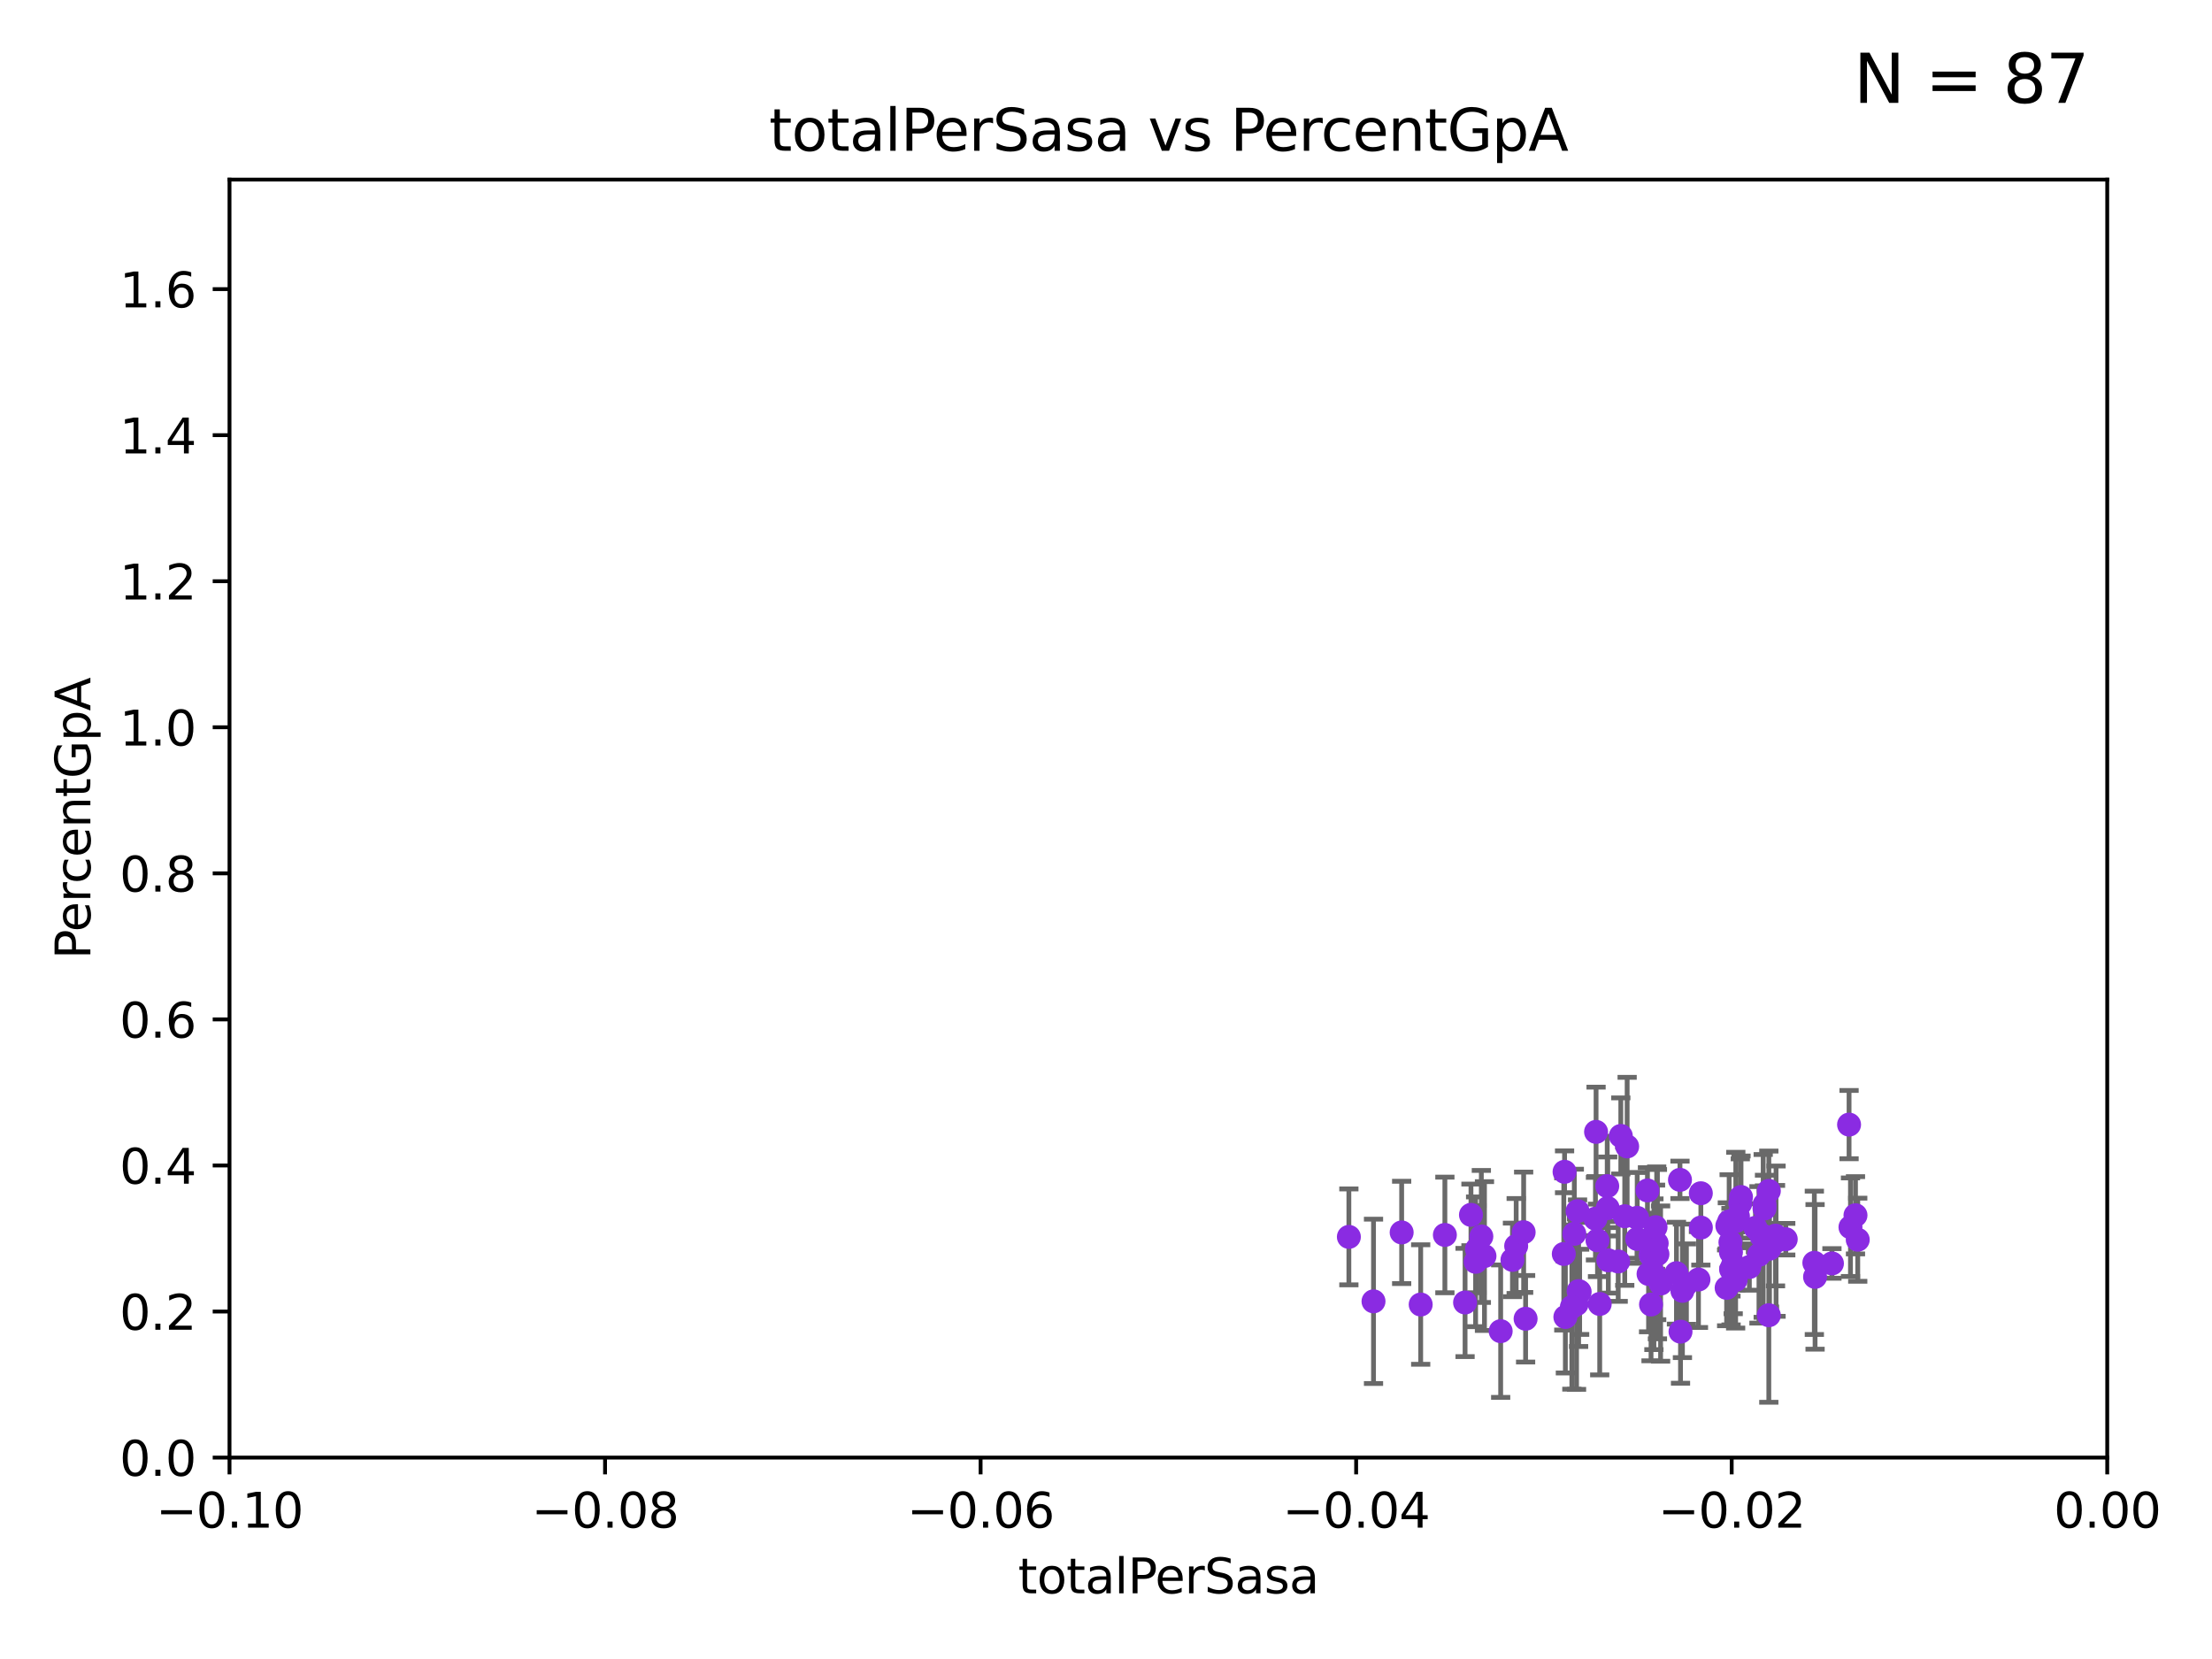 <?xml version="1.0" encoding="utf-8" standalone="no"?>
<!DOCTYPE svg PUBLIC "-//W3C//DTD SVG 1.1//EN"
  "http://www.w3.org/Graphics/SVG/1.1/DTD/svg11.dtd">
<svg xmlns:xlink="http://www.w3.org/1999/xlink" width="460.8pt" height="345.6pt" viewBox="0 0 460.8 345.6" xmlns="http://www.w3.org/2000/svg" version="1.1">
 <defs>
  <style type="text/css">*{stroke-linejoin: round; stroke-linecap: butt}</style>
 </defs>
 <g id="figure_1">
  <g id="patch_1">
   <path d="M 0 345.6 
L 460.8 345.6 
L 460.8 0 
L 0 0 
z
" style="fill: #ffffff"/>
  </g>
  <g id="axes_1">
   <g id="patch_2">
    <path d="M 47.81 303.64 
L 438.975 303.64 
L 438.975 37.411 
L 47.81 37.411 
z
" style="fill: #ffffff"/>
   </g>
   <g id="PathCollection_1">
    <defs>
     <path id="m81d1327c9b" d="M 0 1.118 
C 0.297 1.118 0.581 1 0.791 0.791 
C 1 0.581 1.118 0.297 1.118 0 
C 1.118 -0.297 1 -0.581 0.791 -0.791 
C 0.581 -1 0.297 -1.118 0 -1.118 
C -0.297 -1.118 -0.581 -1 -0.791 -0.791 
C -1 -0.581 -1.118 -0.297 -1.118 0 
C -1.118 0.297 -1 0.581 -0.791 0.791 
C -0.581 1 -0.297 1.118 0 1.118 
z
" style="stroke: #8a2be2"/>
    </defs>
    <g clip-path="url(#pfd33f3ceff)">
     <use xlink:href="#m81d1327c9b" x="367.581" y="250.936" style="fill: #8a2be2; stroke: #8a2be2"/>
     <use xlink:href="#m81d1327c9b" x="343.941" y="271.749" style="fill: #8a2be2; stroke: #8a2be2"/>
     <use xlink:href="#m81d1327c9b" x="367.578" y="251.744" style="fill: #8a2be2; stroke: #8a2be2"/>
     <use xlink:href="#m81d1327c9b" x="362.047" y="253.375" style="fill: #8a2be2; stroke: #8a2be2"/>
     <use xlink:href="#m81d1327c9b" x="368.482" y="248.082" style="fill: #8a2be2; stroke: #8a2be2"/>
     <use xlink:href="#m81d1327c9b" x="360.482" y="258.795" style="fill: #8a2be2; stroke: #8a2be2"/>
     <use xlink:href="#m81d1327c9b" x="341.061" y="253.703" style="fill: #8a2be2; stroke: #8a2be2"/>
     <use xlink:href="#m81d1327c9b" x="359.836" y="255.347" style="fill: #8a2be2; stroke: #8a2be2"/>
     <use xlink:href="#m81d1327c9b" x="353.821" y="266.549" style="fill: #8a2be2; stroke: #8a2be2"/>
     <use xlink:href="#m81d1327c9b" x="345.933" y="267.393" style="fill: #8a2be2; stroke: #8a2be2"/>
     <use xlink:href="#m81d1327c9b" x="341.062" y="258.1" style="fill: #8a2be2; stroke: #8a2be2"/>
     <use xlink:href="#m81d1327c9b" x="354.319" y="255.725" style="fill: #8a2be2; stroke: #8a2be2"/>
     <use xlink:href="#m81d1327c9b" x="365.699" y="255.78" style="fill: #8a2be2; stroke: #8a2be2"/>
     <use xlink:href="#m81d1327c9b" x="343.426" y="265.39" style="fill: #8a2be2; stroke: #8a2be2"/>
     <use xlink:href="#m81d1327c9b" x="369.985" y="258.56" style="fill: #8a2be2; stroke: #8a2be2"/>
     <use xlink:href="#m81d1327c9b" x="386.532" y="253.163" style="fill: #8a2be2; stroke: #8a2be2"/>
     <use xlink:href="#m81d1327c9b" x="378.112" y="265.995" style="fill: #8a2be2; stroke: #8a2be2"/>
     <use xlink:href="#m81d1327c9b" x="372.003" y="258.146" style="fill: #8a2be2; stroke: #8a2be2"/>
     <use xlink:href="#m81d1327c9b" x="366.428" y="261.41" style="fill: #8a2be2; stroke: #8a2be2"/>
     <use xlink:href="#m81d1327c9b" x="385.194" y="234.275" style="fill: #8a2be2; stroke: #8a2be2"/>
     <use xlink:href="#m81d1327c9b" x="377.961" y="263.066" style="fill: #8a2be2; stroke: #8a2be2"/>
     <use xlink:href="#m81d1327c9b" x="381.627" y="263.197" style="fill: #8a2be2; stroke: #8a2be2"/>
     <use xlink:href="#m81d1327c9b" x="361.6" y="254.392" style="fill: #8a2be2; stroke: #8a2be2"/>
     <use xlink:href="#m81d1327c9b" x="368.476" y="273.987" style="fill: #8a2be2; stroke: #8a2be2"/>
     <use xlink:href="#m81d1327c9b" x="385.487" y="255.647" style="fill: #8a2be2; stroke: #8a2be2"/>
     <use xlink:href="#m81d1327c9b" x="364.424" y="263.946" style="fill: #8a2be2; stroke: #8a2be2"/>
     <use xlink:href="#m81d1327c9b" x="345.119" y="259" style="fill: #8a2be2; stroke: #8a2be2"/>
     <use xlink:href="#m81d1327c9b" x="362.539" y="250.674" style="fill: #8a2be2; stroke: #8a2be2"/>
     <use xlink:href="#m81d1327c9b" x="350.082" y="277.404" style="fill: #8a2be2; stroke: #8a2be2"/>
     <use xlink:href="#m81d1327c9b" x="369.872" y="257.41" style="fill: #8a2be2; stroke: #8a2be2"/>
     <use xlink:href="#m81d1327c9b" x="361.565" y="266.638" style="fill: #8a2be2; stroke: #8a2be2"/>
     <use xlink:href="#m81d1327c9b" x="367.306" y="257.46" style="fill: #8a2be2; stroke: #8a2be2"/>
     <use xlink:href="#m81d1327c9b" x="360.589" y="260.859" style="fill: #8a2be2; stroke: #8a2be2"/>
     <use xlink:href="#m81d1327c9b" x="362.685" y="249.361" style="fill: #8a2be2; stroke: #8a2be2"/>
     <use xlink:href="#m81d1327c9b" x="366.933" y="257.489" style="fill: #8a2be2; stroke: #8a2be2"/>
     <use xlink:href="#m81d1327c9b" x="359.69" y="268.283" style="fill: #8a2be2; stroke: #8a2be2"/>
     <use xlink:href="#m81d1327c9b" x="368.62" y="260.13" style="fill: #8a2be2; stroke: #8a2be2"/>
     <use xlink:href="#m81d1327c9b" x="360.616" y="264.437" style="fill: #8a2be2; stroke: #8a2be2"/>
     <use xlink:href="#m81d1327c9b" x="332.791" y="258.388" style="fill: #8a2be2; stroke: #8a2be2"/>
     <use xlink:href="#m81d1327c9b" x="361.057" y="263.372" style="fill: #8a2be2; stroke: #8a2be2"/>
     <use xlink:href="#m81d1327c9b" x="343.864" y="261.442" style="fill: #8a2be2; stroke: #8a2be2"/>
     <use xlink:href="#m81d1327c9b" x="328.635" y="252.301" style="fill: #8a2be2; stroke: #8a2be2"/>
     <use xlink:href="#m81d1327c9b" x="332.491" y="235.79" style="fill: #8a2be2; stroke: #8a2be2"/>
     <use xlink:href="#m81d1327c9b" x="328.422" y="271.678" style="fill: #8a2be2; stroke: #8a2be2"/>
     <use xlink:href="#m81d1327c9b" x="338.965" y="238.824" style="fill: #8a2be2; stroke: #8a2be2"/>
     <use xlink:href="#m81d1327c9b" x="315.848" y="259.559" style="fill: #8a2be2; stroke: #8a2be2"/>
     <use xlink:href="#m81d1327c9b" x="300.995" y="257.262" style="fill: #8a2be2; stroke: #8a2be2"/>
     <use xlink:href="#m81d1327c9b" x="334.816" y="247.092" style="fill: #8a2be2; stroke: #8a2be2"/>
     <use xlink:href="#m81d1327c9b" x="286.128" y="271.092" style="fill: #8a2be2; stroke: #8a2be2"/>
     <use xlink:href="#m81d1327c9b" x="333.25" y="271.642" style="fill: #8a2be2; stroke: #8a2be2"/>
     <use xlink:href="#m81d1327c9b" x="295.956" y="271.755" style="fill: #8a2be2; stroke: #8a2be2"/>
     <use xlink:href="#m81d1327c9b" x="291.991" y="256.738" style="fill: #8a2be2; stroke: #8a2be2"/>
     <use xlink:href="#m81d1327c9b" x="344.539" y="265.445" style="fill: #8a2be2; stroke: #8a2be2"/>
     <use xlink:href="#m81d1327c9b" x="306.429" y="253.079" style="fill: #8a2be2; stroke: #8a2be2"/>
     <use xlink:href="#m81d1327c9b" x="307.396" y="262.856" style="fill: #8a2be2; stroke: #8a2be2"/>
     <use xlink:href="#m81d1327c9b" x="280.995" y="257.667" style="fill: #8a2be2; stroke: #8a2be2"/>
     <use xlink:href="#m81d1327c9b" x="317.403" y="256.701" style="fill: #8a2be2; stroke: #8a2be2"/>
     <use xlink:href="#m81d1327c9b" x="325.768" y="261.221" style="fill: #8a2be2; stroke: #8a2be2"/>
     <use xlink:href="#m81d1327c9b" x="307.674" y="260.224" style="fill: #8a2be2; stroke: #8a2be2"/>
     <use xlink:href="#m81d1327c9b" x="308.59" y="257.576" style="fill: #8a2be2; stroke: #8a2be2"/>
     <use xlink:href="#m81d1327c9b" x="329.071" y="269.111" style="fill: #8a2be2; stroke: #8a2be2"/>
     <use xlink:href="#m81d1327c9b" x="337.101" y="262.787" style="fill: #8a2be2; stroke: #8a2be2"/>
     <use xlink:href="#m81d1327c9b" x="345.272" y="261.264" style="fill: #8a2be2; stroke: #8a2be2"/>
     <use xlink:href="#m81d1327c9b" x="305.201" y="271.33" style="fill: #8a2be2; stroke: #8a2be2"/>
     <use xlink:href="#m81d1327c9b" x="312.617" y="277.307" style="fill: #8a2be2; stroke: #8a2be2"/>
     <use xlink:href="#m81d1327c9b" x="337.645" y="236.637" style="fill: #8a2be2; stroke: #8a2be2"/>
     <use xlink:href="#m81d1327c9b" x="360.215" y="254.453" style="fill: #8a2be2; stroke: #8a2be2"/>
     <use xlink:href="#m81d1327c9b" x="349.238" y="265.223" style="fill: #8a2be2; stroke: #8a2be2"/>
     <use xlink:href="#m81d1327c9b" x="315.073" y="262.458" style="fill: #8a2be2; stroke: #8a2be2"/>
     <use xlink:href="#m81d1327c9b" x="351.312" y="267.501" style="fill: #8a2be2; stroke: #8a2be2"/>
     <use xlink:href="#m81d1327c9b" x="334.914" y="251.674" style="fill: #8a2be2; stroke: #8a2be2"/>
     <use xlink:href="#m81d1327c9b" x="344.88" y="255.643" style="fill: #8a2be2; stroke: #8a2be2"/>
     <use xlink:href="#m81d1327c9b" x="350.48" y="268.908" style="fill: #8a2be2; stroke: #8a2be2"/>
     <use xlink:href="#m81d1327c9b" x="332.363" y="253.872" style="fill: #8a2be2; stroke: #8a2be2"/>
     <use xlink:href="#m81d1327c9b" x="317.812" y="274.722" style="fill: #8a2be2; stroke: #8a2be2"/>
     <use xlink:href="#m81d1327c9b" x="327.959" y="257.025" style="fill: #8a2be2; stroke: #8a2be2"/>
     <use xlink:href="#m81d1327c9b" x="338.464" y="253.368" style="fill: #8a2be2; stroke: #8a2be2"/>
     <use xlink:href="#m81d1327c9b" x="335.045" y="262.552" style="fill: #8a2be2; stroke: #8a2be2"/>
     <use xlink:href="#m81d1327c9b" x="354.313" y="248.577" style="fill: #8a2be2; stroke: #8a2be2"/>
     <use xlink:href="#m81d1327c9b" x="349.97" y="245.784" style="fill: #8a2be2; stroke: #8a2be2"/>
     <use xlink:href="#m81d1327c9b" x="328.853" y="268.952" style="fill: #8a2be2; stroke: #8a2be2"/>
     <use xlink:href="#m81d1327c9b" x="309.243" y="261.662" style="fill: #8a2be2; stroke: #8a2be2"/>
     <use xlink:href="#m81d1327c9b" x="327.446" y="272.284" style="fill: #8a2be2; stroke: #8a2be2"/>
     <use xlink:href="#m81d1327c9b" x="325.928" y="244.109" style="fill: #8a2be2; stroke: #8a2be2"/>
     <use xlink:href="#m81d1327c9b" x="326.096" y="274.353" style="fill: #8a2be2; stroke: #8a2be2"/>
     <use xlink:href="#m81d1327c9b" x="343.195" y="247.991" style="fill: #8a2be2; stroke: #8a2be2"/>
     <use xlink:href="#m81d1327c9b" x="387.002" y="258.254" style="fill: #8a2be2; stroke: #8a2be2"/>
    </g>
   </g>
   <g id="matplotlib.axis_1">
    <g id="xtick_1">
     <g id="line2d_1">
      <defs>
       <path id="me92c21c705" d="M 0 0 
L 0 3.5 
" style="stroke: #000000; stroke-width: 0.8"/>
      </defs>
      <g>
       <use xlink:href="#me92c21c705" x="47.81" y="303.64" style="stroke: #000000; stroke-width: 0.8"/>
      </g>
     </g>
     <g id="text_1">
      <!-- −0.10 -->
      <g transform="translate(32.487 318.238)scale(0.1 -0.1)">
       <defs>
        <path id="DejaVuSans-2212" d="M 678 2272 
L 4684 2272 
L 4684 1741 
L 678 1741 
L 678 2272 
z
" transform="scale(0.016)"/>
        <path id="DejaVuSans-30" d="M 2034 4250 
Q 1547 4250 1301 3770 
Q 1056 3291 1056 2328 
Q 1056 1369 1301 889 
Q 1547 409 2034 409 
Q 2525 409 2770 889 
Q 3016 1369 3016 2328 
Q 3016 3291 2770 3770 
Q 2525 4250 2034 4250 
z
M 2034 4750 
Q 2819 4750 3233 4129 
Q 3647 3509 3647 2328 
Q 3647 1150 3233 529 
Q 2819 -91 2034 -91 
Q 1250 -91 836 529 
Q 422 1150 422 2328 
Q 422 3509 836 4129 
Q 1250 4750 2034 4750 
z
" transform="scale(0.016)"/>
        <path id="DejaVuSans-2e" d="M 684 794 
L 1344 794 
L 1344 0 
L 684 0 
L 684 794 
z
" transform="scale(0.016)"/>
        <path id="DejaVuSans-31" d="M 794 531 
L 1825 531 
L 1825 4091 
L 703 3866 
L 703 4441 
L 1819 4666 
L 2450 4666 
L 2450 531 
L 3481 531 
L 3481 0 
L 794 0 
L 794 531 
z
" transform="scale(0.016)"/>
       </defs>
       <use xlink:href="#DejaVuSans-2212"/>
       <use xlink:href="#DejaVuSans-30" x="83.789"/>
       <use xlink:href="#DejaVuSans-2e" x="147.412"/>
       <use xlink:href="#DejaVuSans-31" x="179.199"/>
       <use xlink:href="#DejaVuSans-30" x="242.822"/>
      </g>
     </g>
    </g>
    <g id="xtick_2">
     <g id="line2d_2">
      <g>
       <use xlink:href="#me92c21c705" x="126.043" y="303.64" style="stroke: #000000; stroke-width: 0.8"/>
      </g>
     </g>
     <g id="text_2">
      <!-- −0.08 -->
      <g transform="translate(110.72 318.238)scale(0.1 -0.1)">
       <defs>
        <path id="DejaVuSans-38" d="M 2034 2216 
Q 1584 2216 1326 1975 
Q 1069 1734 1069 1313 
Q 1069 891 1326 650 
Q 1584 409 2034 409 
Q 2484 409 2743 651 
Q 3003 894 3003 1313 
Q 3003 1734 2745 1975 
Q 2488 2216 2034 2216 
z
M 1403 2484 
Q 997 2584 770 2862 
Q 544 3141 544 3541 
Q 544 4100 942 4425 
Q 1341 4750 2034 4750 
Q 2731 4750 3128 4425 
Q 3525 4100 3525 3541 
Q 3525 3141 3298 2862 
Q 3072 2584 2669 2484 
Q 3125 2378 3379 2068 
Q 3634 1759 3634 1313 
Q 3634 634 3220 271 
Q 2806 -91 2034 -91 
Q 1263 -91 848 271 
Q 434 634 434 1313 
Q 434 1759 690 2068 
Q 947 2378 1403 2484 
z
M 1172 3481 
Q 1172 3119 1398 2916 
Q 1625 2713 2034 2713 
Q 2441 2713 2670 2916 
Q 2900 3119 2900 3481 
Q 2900 3844 2670 4047 
Q 2441 4250 2034 4250 
Q 1625 4250 1398 4047 
Q 1172 3844 1172 3481 
z
" transform="scale(0.016)"/>
       </defs>
       <use xlink:href="#DejaVuSans-2212"/>
       <use xlink:href="#DejaVuSans-30" x="83.789"/>
       <use xlink:href="#DejaVuSans-2e" x="147.412"/>
       <use xlink:href="#DejaVuSans-30" x="179.199"/>
       <use xlink:href="#DejaVuSans-38" x="242.822"/>
      </g>
     </g>
    </g>
    <g id="xtick_3">
     <g id="line2d_3">
      <g>
       <use xlink:href="#me92c21c705" x="204.276" y="303.64" style="stroke: #000000; stroke-width: 0.8"/>
      </g>
     </g>
     <g id="text_3">
      <!-- −0.06 -->
      <g transform="translate(188.953 318.238)scale(0.1 -0.1)">
       <defs>
        <path id="DejaVuSans-36" d="M 2113 2584 
Q 1688 2584 1439 2293 
Q 1191 2003 1191 1497 
Q 1191 994 1439 701 
Q 1688 409 2113 409 
Q 2538 409 2786 701 
Q 3034 994 3034 1497 
Q 3034 2003 2786 2293 
Q 2538 2584 2113 2584 
z
M 3366 4563 
L 3366 3988 
Q 3128 4100 2886 4159 
Q 2644 4219 2406 4219 
Q 1781 4219 1451 3797 
Q 1122 3375 1075 2522 
Q 1259 2794 1537 2939 
Q 1816 3084 2150 3084 
Q 2853 3084 3261 2657 
Q 3669 2231 3669 1497 
Q 3669 778 3244 343 
Q 2819 -91 2113 -91 
Q 1303 -91 875 529 
Q 447 1150 447 2328 
Q 447 3434 972 4092 
Q 1497 4750 2381 4750 
Q 2619 4750 2861 4703 
Q 3103 4656 3366 4563 
z
" transform="scale(0.016)"/>
       </defs>
       <use xlink:href="#DejaVuSans-2212"/>
       <use xlink:href="#DejaVuSans-30" x="83.789"/>
       <use xlink:href="#DejaVuSans-2e" x="147.412"/>
       <use xlink:href="#DejaVuSans-30" x="179.199"/>
       <use xlink:href="#DejaVuSans-36" x="242.822"/>
      </g>
     </g>
    </g>
    <g id="xtick_4">
     <g id="line2d_4">
      <g>
       <use xlink:href="#me92c21c705" x="282.509" y="303.64" style="stroke: #000000; stroke-width: 0.8"/>
      </g>
     </g>
     <g id="text_4">
      <!-- −0.04 -->
      <g transform="translate(267.186 318.238)scale(0.1 -0.1)">
       <defs>
        <path id="DejaVuSans-34" d="M 2419 4116 
L 825 1625 
L 2419 1625 
L 2419 4116 
z
M 2253 4666 
L 3047 4666 
L 3047 1625 
L 3713 1625 
L 3713 1100 
L 3047 1100 
L 3047 0 
L 2419 0 
L 2419 1100 
L 313 1100 
L 313 1709 
L 2253 4666 
z
" transform="scale(0.016)"/>
       </defs>
       <use xlink:href="#DejaVuSans-2212"/>
       <use xlink:href="#DejaVuSans-30" x="83.789"/>
       <use xlink:href="#DejaVuSans-2e" x="147.412"/>
       <use xlink:href="#DejaVuSans-30" x="179.199"/>
       <use xlink:href="#DejaVuSans-34" x="242.822"/>
      </g>
     </g>
    </g>
    <g id="xtick_5">
     <g id="line2d_5">
      <g>
       <use xlink:href="#me92c21c705" x="360.742" y="303.64" style="stroke: #000000; stroke-width: 0.8"/>
      </g>
     </g>
     <g id="text_5">
      <!-- −0.02 -->
      <g transform="translate(345.419 318.238)scale(0.1 -0.1)">
       <defs>
        <path id="DejaVuSans-32" d="M 1228 531 
L 3431 531 
L 3431 0 
L 469 0 
L 469 531 
Q 828 903 1448 1529 
Q 2069 2156 2228 2338 
Q 2531 2678 2651 2914 
Q 2772 3150 2772 3378 
Q 2772 3750 2511 3984 
Q 2250 4219 1831 4219 
Q 1534 4219 1204 4116 
Q 875 4013 500 3803 
L 500 4441 
Q 881 4594 1212 4672 
Q 1544 4750 1819 4750 
Q 2544 4750 2975 4387 
Q 3406 4025 3406 3419 
Q 3406 3131 3298 2873 
Q 3191 2616 2906 2266 
Q 2828 2175 2409 1742 
Q 1991 1309 1228 531 
z
" transform="scale(0.016)"/>
       </defs>
       <use xlink:href="#DejaVuSans-2212"/>
       <use xlink:href="#DejaVuSans-30" x="83.789"/>
       <use xlink:href="#DejaVuSans-2e" x="147.412"/>
       <use xlink:href="#DejaVuSans-30" x="179.199"/>
       <use xlink:href="#DejaVuSans-32" x="242.822"/>
      </g>
     </g>
    </g>
    <g id="xtick_6">
     <g id="line2d_6">
      <g>
       <use xlink:href="#me92c21c705" x="438.975" y="303.64" style="stroke: #000000; stroke-width: 0.8"/>
      </g>
     </g>
     <g id="text_6">
      <!-- 0.00 -->
      <g transform="translate(427.842 318.238)scale(0.1 -0.1)">
       <use xlink:href="#DejaVuSans-30"/>
       <use xlink:href="#DejaVuSans-2e" x="63.623"/>
       <use xlink:href="#DejaVuSans-30" x="95.41"/>
       <use xlink:href="#DejaVuSans-30" x="159.033"/>
      </g>
     </g>
    </g>
    <g id="text_7">
     <!-- totalPerSasa -->
     <g transform="translate(212.087 331.917)scale(0.1 -0.1)">
      <defs>
       <path id="DejaVuSans-74" d="M 1172 4494 
L 1172 3500 
L 2356 3500 
L 2356 3053 
L 1172 3053 
L 1172 1153 
Q 1172 725 1289 603 
Q 1406 481 1766 481 
L 2356 481 
L 2356 0 
L 1766 0 
Q 1100 0 847 248 
Q 594 497 594 1153 
L 594 3053 
L 172 3053 
L 172 3500 
L 594 3500 
L 594 4494 
L 1172 4494 
z
" transform="scale(0.016)"/>
       <path id="DejaVuSans-6f" d="M 1959 3097 
Q 1497 3097 1228 2736 
Q 959 2375 959 1747 
Q 959 1119 1226 758 
Q 1494 397 1959 397 
Q 2419 397 2687 759 
Q 2956 1122 2956 1747 
Q 2956 2369 2687 2733 
Q 2419 3097 1959 3097 
z
M 1959 3584 
Q 2709 3584 3137 3096 
Q 3566 2609 3566 1747 
Q 3566 888 3137 398 
Q 2709 -91 1959 -91 
Q 1206 -91 779 398 
Q 353 888 353 1747 
Q 353 2609 779 3096 
Q 1206 3584 1959 3584 
z
" transform="scale(0.016)"/>
       <path id="DejaVuSans-61" d="M 2194 1759 
Q 1497 1759 1228 1600 
Q 959 1441 959 1056 
Q 959 750 1161 570 
Q 1363 391 1709 391 
Q 2188 391 2477 730 
Q 2766 1069 2766 1631 
L 2766 1759 
L 2194 1759 
z
M 3341 1997 
L 3341 0 
L 2766 0 
L 2766 531 
Q 2569 213 2275 61 
Q 1981 -91 1556 -91 
Q 1019 -91 701 211 
Q 384 513 384 1019 
Q 384 1609 779 1909 
Q 1175 2209 1959 2209 
L 2766 2209 
L 2766 2266 
Q 2766 2663 2505 2880 
Q 2244 3097 1772 3097 
Q 1472 3097 1187 3025 
Q 903 2953 641 2809 
L 641 3341 
Q 956 3463 1253 3523 
Q 1550 3584 1831 3584 
Q 2591 3584 2966 3190 
Q 3341 2797 3341 1997 
z
" transform="scale(0.016)"/>
       <path id="DejaVuSans-6c" d="M 603 4863 
L 1178 4863 
L 1178 0 
L 603 0 
L 603 4863 
z
" transform="scale(0.016)"/>
       <path id="DejaVuSans-50" d="M 1259 4147 
L 1259 2394 
L 2053 2394 
Q 2494 2394 2734 2622 
Q 2975 2850 2975 3272 
Q 2975 3691 2734 3919 
Q 2494 4147 2053 4147 
L 1259 4147 
z
M 628 4666 
L 2053 4666 
Q 2838 4666 3239 4311 
Q 3641 3956 3641 3272 
Q 3641 2581 3239 2228 
Q 2838 1875 2053 1875 
L 1259 1875 
L 1259 0 
L 628 0 
L 628 4666 
z
" transform="scale(0.016)"/>
       <path id="DejaVuSans-65" d="M 3597 1894 
L 3597 1613 
L 953 1613 
Q 991 1019 1311 708 
Q 1631 397 2203 397 
Q 2534 397 2845 478 
Q 3156 559 3463 722 
L 3463 178 
Q 3153 47 2828 -22 
Q 2503 -91 2169 -91 
Q 1331 -91 842 396 
Q 353 884 353 1716 
Q 353 2575 817 3079 
Q 1281 3584 2069 3584 
Q 2775 3584 3186 3129 
Q 3597 2675 3597 1894 
z
M 3022 2063 
Q 3016 2534 2758 2815 
Q 2500 3097 2075 3097 
Q 1594 3097 1305 2825 
Q 1016 2553 972 2059 
L 3022 2063 
z
" transform="scale(0.016)"/>
       <path id="DejaVuSans-72" d="M 2631 2963 
Q 2534 3019 2420 3045 
Q 2306 3072 2169 3072 
Q 1681 3072 1420 2755 
Q 1159 2438 1159 1844 
L 1159 0 
L 581 0 
L 581 3500 
L 1159 3500 
L 1159 2956 
Q 1341 3275 1631 3429 
Q 1922 3584 2338 3584 
Q 2397 3584 2469 3576 
Q 2541 3569 2628 3553 
L 2631 2963 
z
" transform="scale(0.016)"/>
       <path id="DejaVuSans-53" d="M 3425 4513 
L 3425 3897 
Q 3066 4069 2747 4153 
Q 2428 4238 2131 4238 
Q 1616 4238 1336 4038 
Q 1056 3838 1056 3469 
Q 1056 3159 1242 3001 
Q 1428 2844 1947 2747 
L 2328 2669 
Q 3034 2534 3370 2195 
Q 3706 1856 3706 1288 
Q 3706 609 3251 259 
Q 2797 -91 1919 -91 
Q 1588 -91 1214 -16 
Q 841 59 441 206 
L 441 856 
Q 825 641 1194 531 
Q 1563 422 1919 422 
Q 2459 422 2753 634 
Q 3047 847 3047 1241 
Q 3047 1584 2836 1778 
Q 2625 1972 2144 2069 
L 1759 2144 
Q 1053 2284 737 2584 
Q 422 2884 422 3419 
Q 422 4038 858 4394 
Q 1294 4750 2059 4750 
Q 2388 4750 2728 4690 
Q 3069 4631 3425 4513 
z
" transform="scale(0.016)"/>
       <path id="DejaVuSans-73" d="M 2834 3397 
L 2834 2853 
Q 2591 2978 2328 3040 
Q 2066 3103 1784 3103 
Q 1356 3103 1142 2972 
Q 928 2841 928 2578 
Q 928 2378 1081 2264 
Q 1234 2150 1697 2047 
L 1894 2003 
Q 2506 1872 2764 1633 
Q 3022 1394 3022 966 
Q 3022 478 2636 193 
Q 2250 -91 1575 -91 
Q 1294 -91 989 -36 
Q 684 19 347 128 
L 347 722 
Q 666 556 975 473 
Q 1284 391 1588 391 
Q 1994 391 2212 530 
Q 2431 669 2431 922 
Q 2431 1156 2273 1281 
Q 2116 1406 1581 1522 
L 1381 1569 
Q 847 1681 609 1914 
Q 372 2147 372 2553 
Q 372 3047 722 3315 
Q 1072 3584 1716 3584 
Q 2034 3584 2315 3537 
Q 2597 3491 2834 3397 
z
" transform="scale(0.016)"/>
      </defs>
      <use xlink:href="#DejaVuSans-74"/>
      <use xlink:href="#DejaVuSans-6f" x="39.209"/>
      <use xlink:href="#DejaVuSans-74" x="100.391"/>
      <use xlink:href="#DejaVuSans-61" x="139.6"/>
      <use xlink:href="#DejaVuSans-6c" x="200.879"/>
      <use xlink:href="#DejaVuSans-50" x="228.662"/>
      <use xlink:href="#DejaVuSans-65" x="285.34"/>
      <use xlink:href="#DejaVuSans-72" x="346.863"/>
      <use xlink:href="#DejaVuSans-53" x="387.977"/>
      <use xlink:href="#DejaVuSans-61" x="451.453"/>
      <use xlink:href="#DejaVuSans-73" x="512.732"/>
      <use xlink:href="#DejaVuSans-61" x="564.832"/>
     </g>
    </g>
   </g>
   <g id="matplotlib.axis_2">
    <g id="ytick_1">
     <g id="line2d_7">
      <defs>
       <path id="m59ff7b1c33" d="M 0 0 
L -3.5 0 
" style="stroke: #000000; stroke-width: 0.8"/>
      </defs>
      <g>
       <use xlink:href="#m59ff7b1c33" x="47.81" y="303.64" style="stroke: #000000; stroke-width: 0.8"/>
      </g>
     </g>
     <g id="text_8">
      <!-- 0.0 -->
      <g transform="translate(24.907 307.439)scale(0.1 -0.1)">
       <use xlink:href="#DejaVuSans-30"/>
       <use xlink:href="#DejaVuSans-2e" x="63.623"/>
       <use xlink:href="#DejaVuSans-30" x="95.41"/>
      </g>
     </g>
    </g>
    <g id="ytick_2">
     <g id="line2d_8">
      <g>
       <use xlink:href="#m59ff7b1c33" x="47.81" y="273.214" style="stroke: #000000; stroke-width: 0.8"/>
      </g>
     </g>
     <g id="text_9">
      <!-- 0.2 -->
      <g transform="translate(24.907 277.013)scale(0.1 -0.1)">
       <use xlink:href="#DejaVuSans-30"/>
       <use xlink:href="#DejaVuSans-2e" x="63.623"/>
       <use xlink:href="#DejaVuSans-32" x="95.41"/>
      </g>
     </g>
    </g>
    <g id="ytick_3">
     <g id="line2d_9">
      <g>
       <use xlink:href="#m59ff7b1c33" x="47.81" y="242.788" style="stroke: #000000; stroke-width: 0.8"/>
      </g>
     </g>
     <g id="text_10">
      <!-- 0.4 -->
      <g transform="translate(24.907 246.587)scale(0.1 -0.1)">
       <use xlink:href="#DejaVuSans-30"/>
       <use xlink:href="#DejaVuSans-2e" x="63.623"/>
       <use xlink:href="#DejaVuSans-34" x="95.41"/>
      </g>
     </g>
    </g>
    <g id="ytick_4">
     <g id="line2d_10">
      <g>
       <use xlink:href="#m59ff7b1c33" x="47.81" y="212.362" style="stroke: #000000; stroke-width: 0.8"/>
      </g>
     </g>
     <g id="text_11">
      <!-- 0.6 -->
      <g transform="translate(24.907 216.161)scale(0.1 -0.1)">
       <use xlink:href="#DejaVuSans-30"/>
       <use xlink:href="#DejaVuSans-2e" x="63.623"/>
       <use xlink:href="#DejaVuSans-36" x="95.41"/>
      </g>
     </g>
    </g>
    <g id="ytick_5">
     <g id="line2d_11">
      <g>
       <use xlink:href="#m59ff7b1c33" x="47.81" y="181.935" style="stroke: #000000; stroke-width: 0.8"/>
      </g>
     </g>
     <g id="text_12">
      <!-- 0.8 -->
      <g transform="translate(24.907 185.735)scale(0.1 -0.1)">
       <use xlink:href="#DejaVuSans-30"/>
       <use xlink:href="#DejaVuSans-2e" x="63.623"/>
       <use xlink:href="#DejaVuSans-38" x="95.41"/>
      </g>
     </g>
    </g>
    <g id="ytick_6">
     <g id="line2d_12">
      <g>
       <use xlink:href="#m59ff7b1c33" x="47.81" y="151.509" style="stroke: #000000; stroke-width: 0.8"/>
      </g>
     </g>
     <g id="text_13">
      <!-- 1.0 -->
      <g transform="translate(24.907 155.308)scale(0.1 -0.1)">
       <use xlink:href="#DejaVuSans-31"/>
       <use xlink:href="#DejaVuSans-2e" x="63.623"/>
       <use xlink:href="#DejaVuSans-30" x="95.41"/>
      </g>
     </g>
    </g>
    <g id="ytick_7">
     <g id="line2d_13">
      <g>
       <use xlink:href="#m59ff7b1c33" x="47.81" y="121.083" style="stroke: #000000; stroke-width: 0.8"/>
      </g>
     </g>
     <g id="text_14">
      <!-- 1.2 -->
      <g transform="translate(24.907 124.882)scale(0.1 -0.1)">
       <use xlink:href="#DejaVuSans-31"/>
       <use xlink:href="#DejaVuSans-2e" x="63.623"/>
       <use xlink:href="#DejaVuSans-32" x="95.41"/>
      </g>
     </g>
    </g>
    <g id="ytick_8">
     <g id="line2d_14">
      <g>
       <use xlink:href="#m59ff7b1c33" x="47.81" y="90.657" style="stroke: #000000; stroke-width: 0.8"/>
      </g>
     </g>
     <g id="text_15">
      <!-- 1.4 -->
      <g transform="translate(24.907 94.456)scale(0.1 -0.1)">
       <use xlink:href="#DejaVuSans-31"/>
       <use xlink:href="#DejaVuSans-2e" x="63.623"/>
       <use xlink:href="#DejaVuSans-34" x="95.41"/>
      </g>
     </g>
    </g>
    <g id="ytick_9">
     <g id="line2d_15">
      <g>
       <use xlink:href="#m59ff7b1c33" x="47.81" y="60.231" style="stroke: #000000; stroke-width: 0.8"/>
      </g>
     </g>
     <g id="text_16">
      <!-- 1.6 -->
      <g transform="translate(24.907 64.03)scale(0.1 -0.1)">
       <use xlink:href="#DejaVuSans-31"/>
       <use xlink:href="#DejaVuSans-2e" x="63.623"/>
       <use xlink:href="#DejaVuSans-36" x="95.41"/>
      </g>
     </g>
    </g>
    <g id="text_17">
     <!-- PercentGpA -->
     <g transform="translate(18.827 199.802)rotate(-90)scale(0.1 -0.1)">
      <defs>
       <path id="DejaVuSans-63" d="M 3122 3366 
L 3122 2828 
Q 2878 2963 2633 3030 
Q 2388 3097 2138 3097 
Q 1578 3097 1268 2742 
Q 959 2388 959 1747 
Q 959 1106 1268 751 
Q 1578 397 2138 397 
Q 2388 397 2633 464 
Q 2878 531 3122 666 
L 3122 134 
Q 2881 22 2623 -34 
Q 2366 -91 2075 -91 
Q 1284 -91 818 406 
Q 353 903 353 1747 
Q 353 2603 823 3093 
Q 1294 3584 2113 3584 
Q 2378 3584 2631 3529 
Q 2884 3475 3122 3366 
z
" transform="scale(0.016)"/>
       <path id="DejaVuSans-6e" d="M 3513 2113 
L 3513 0 
L 2938 0 
L 2938 2094 
Q 2938 2591 2744 2837 
Q 2550 3084 2163 3084 
Q 1697 3084 1428 2787 
Q 1159 2491 1159 1978 
L 1159 0 
L 581 0 
L 581 3500 
L 1159 3500 
L 1159 2956 
Q 1366 3272 1645 3428 
Q 1925 3584 2291 3584 
Q 2894 3584 3203 3211 
Q 3513 2838 3513 2113 
z
" transform="scale(0.016)"/>
       <path id="DejaVuSans-47" d="M 3809 666 
L 3809 1919 
L 2778 1919 
L 2778 2438 
L 4434 2438 
L 4434 434 
Q 4069 175 3628 42 
Q 3188 -91 2688 -91 
Q 1594 -91 976 548 
Q 359 1188 359 2328 
Q 359 3472 976 4111 
Q 1594 4750 2688 4750 
Q 3144 4750 3555 4637 
Q 3966 4525 4313 4306 
L 4313 3634 
Q 3963 3931 3569 4081 
Q 3175 4231 2741 4231 
Q 1884 4231 1454 3753 
Q 1025 3275 1025 2328 
Q 1025 1384 1454 906 
Q 1884 428 2741 428 
Q 3075 428 3337 486 
Q 3600 544 3809 666 
z
" transform="scale(0.016)"/>
       <path id="DejaVuSans-70" d="M 1159 525 
L 1159 -1331 
L 581 -1331 
L 581 3500 
L 1159 3500 
L 1159 2969 
Q 1341 3281 1617 3432 
Q 1894 3584 2278 3584 
Q 2916 3584 3314 3078 
Q 3713 2572 3713 1747 
Q 3713 922 3314 415 
Q 2916 -91 2278 -91 
Q 1894 -91 1617 61 
Q 1341 213 1159 525 
z
M 3116 1747 
Q 3116 2381 2855 2742 
Q 2594 3103 2138 3103 
Q 1681 3103 1420 2742 
Q 1159 2381 1159 1747 
Q 1159 1113 1420 752 
Q 1681 391 2138 391 
Q 2594 391 2855 752 
Q 3116 1113 3116 1747 
z
" transform="scale(0.016)"/>
       <path id="DejaVuSans-41" d="M 2188 4044 
L 1331 1722 
L 3047 1722 
L 2188 4044 
z
M 1831 4666 
L 2547 4666 
L 4325 0 
L 3669 0 
L 3244 1197 
L 1141 1197 
L 716 0 
L 50 0 
L 1831 4666 
z
" transform="scale(0.016)"/>
      </defs>
      <use xlink:href="#DejaVuSans-50"/>
      <use xlink:href="#DejaVuSans-65" x="56.678"/>
      <use xlink:href="#DejaVuSans-72" x="118.201"/>
      <use xlink:href="#DejaVuSans-63" x="157.064"/>
      <use xlink:href="#DejaVuSans-65" x="212.045"/>
      <use xlink:href="#DejaVuSans-6e" x="273.568"/>
      <use xlink:href="#DejaVuSans-74" x="336.947"/>
      <use xlink:href="#DejaVuSans-47" x="376.156"/>
      <use xlink:href="#DejaVuSans-70" x="453.646"/>
      <use xlink:href="#DejaVuSans-41" x="517.123"/>
     </g>
    </g>
   </g>
   <g id="LineCollection_1">
    <path d="M 367.581 254.844 
L 367.581 247.028 
" clip-path="url(#pfd33f3ceff)" style="fill: none; stroke: #696969"/>
    <path d="M 343.941 283.474 
L 343.941 260.024 
" clip-path="url(#pfd33f3ceff)" style="fill: none; stroke: #696969"/>
    <path d="M 367.578 258.671 
L 367.578 244.816 
" clip-path="url(#pfd33f3ceff)" style="fill: none; stroke: #696969"/>
    <path d="M 362.047 254.661 
L 362.047 252.088 
" clip-path="url(#pfd33f3ceff)" style="fill: none; stroke: #696969"/>
    <path d="M 368.482 256.375 
L 368.482 239.788 
" clip-path="url(#pfd33f3ceff)" style="fill: none; stroke: #696969"/>
    <path d="M 360.482 263.793 
L 360.482 253.797 
" clip-path="url(#pfd33f3ceff)" style="fill: none; stroke: #696969"/>
    <path d="M 341.061 263.158 
L 341.061 244.248 
" clip-path="url(#pfd33f3ceff)" style="fill: none; stroke: #696969"/>
    <path d="M 359.836 260.131 
L 359.836 250.564 
" clip-path="url(#pfd33f3ceff)" style="fill: none; stroke: #696969"/>
    <path d="M 353.821 276.533 
L 353.821 256.566 
" clip-path="url(#pfd33f3ceff)" style="fill: none; stroke: #696969"/>
    <path d="M 345.933 283.566 
L 345.933 251.221 
" clip-path="url(#pfd33f3ceff)" style="fill: none; stroke: #696969"/>
    <path d="M 341.062 262.108 
L 341.062 254.092 
" clip-path="url(#pfd33f3ceff)" style="fill: none; stroke: #696969"/>
    <path d="M 354.319 263.538 
L 354.319 247.912 
" clip-path="url(#pfd33f3ceff)" style="fill: none; stroke: #696969"/>
    <path d="M 365.699 260.787 
L 365.699 250.773 
" clip-path="url(#pfd33f3ceff)" style="fill: none; stroke: #696969"/>
    <path d="M 343.426 277.438 
L 343.426 253.342 
" clip-path="url(#pfd33f3ceff)" style="fill: none; stroke: #696969"/>
    <path d="M 369.985 274.215 
L 369.985 242.905 
" clip-path="url(#pfd33f3ceff)" style="fill: none; stroke: #696969"/>
    <path d="M 386.532 261.211 
L 386.532 245.115 
" clip-path="url(#pfd33f3ceff)" style="fill: none; stroke: #696969"/>
    <path d="M 378.112 281.055 
L 378.112 250.935 
" clip-path="url(#pfd33f3ceff)" style="fill: none; stroke: #696969"/>
    <path d="M 372.003 261.432 
L 372.003 254.86 
" clip-path="url(#pfd33f3ceff)" style="fill: none; stroke: #696969"/>
    <path d="M 366.428 275.627 
L 366.428 247.193 
" clip-path="url(#pfd33f3ceff)" style="fill: none; stroke: #696969"/>
    <path d="M 385.194 241.384 
L 385.194 227.165 
" clip-path="url(#pfd33f3ceff)" style="fill: none; stroke: #696969"/>
    <path d="M 377.961 277.997 
L 377.961 248.135 
" clip-path="url(#pfd33f3ceff)" style="fill: none; stroke: #696969"/>
    <path d="M 381.627 266.281 
L 381.627 260.114 
" clip-path="url(#pfd33f3ceff)" style="fill: none; stroke: #696969"/>
    <path d="M 361.6 268.735 
L 361.6 240.048 
" clip-path="url(#pfd33f3ceff)" style="fill: none; stroke: #696969"/>
    <path d="M 368.476 292.115 
L 368.476 255.86 
" clip-path="url(#pfd33f3ceff)" style="fill: none; stroke: #696969"/>
    <path d="M 385.487 265.905 
L 385.487 245.389 
" clip-path="url(#pfd33f3ceff)" style="fill: none; stroke: #696969"/>
    <path d="M 364.424 268.773 
L 364.424 259.12 
" clip-path="url(#pfd33f3ceff)" style="fill: none; stroke: #696969"/>
    <path d="M 345.119 274.915 
L 345.119 243.084 
" clip-path="url(#pfd33f3ceff)" style="fill: none; stroke: #696969"/>
    <path d="M 362.539 259.929 
L 362.539 241.418 
" clip-path="url(#pfd33f3ceff)" style="fill: none; stroke: #696969"/>
    <path d="M 350.082 288.155 
L 350.082 266.653 
" clip-path="url(#pfd33f3ceff)" style="fill: none; stroke: #696969"/>
    <path d="M 369.872 267.874 
L 369.872 246.945 
" clip-path="url(#pfd33f3ceff)" style="fill: none; stroke: #696969"/>
    <path d="M 361.565 276.654 
L 361.565 256.622 
" clip-path="url(#pfd33f3ceff)" style="fill: none; stroke: #696969"/>
    <path d="M 367.306 274.417 
L 367.306 240.504 
" clip-path="url(#pfd33f3ceff)" style="fill: none; stroke: #696969"/>
    <path d="M 360.589 269.994 
L 360.589 251.724 
" clip-path="url(#pfd33f3ceff)" style="fill: none; stroke: #696969"/>
    <path d="M 362.685 257.908 
L 362.685 240.813 
" clip-path="url(#pfd33f3ceff)" style="fill: none; stroke: #696969"/>
    <path d="M 366.933 258.214 
L 366.933 256.763 
" clip-path="url(#pfd33f3ceff)" style="fill: none; stroke: #696969"/>
    <path d="M 359.69 276.18 
L 359.69 260.387 
" clip-path="url(#pfd33f3ceff)" style="fill: none; stroke: #696969"/>
    <path d="M 368.62 272.259 
L 368.62 248 
" clip-path="url(#pfd33f3ceff)" style="fill: none; stroke: #696969"/>
    <path d="M 360.616 276 
L 360.616 252.874 
" clip-path="url(#pfd33f3ceff)" style="fill: none; stroke: #696969"/>
    <path d="M 332.791 265.935 
L 332.791 250.841 
" clip-path="url(#pfd33f3ceff)" style="fill: none; stroke: #696969"/>
    <path d="M 361.057 273.675 
L 361.057 253.07 
" clip-path="url(#pfd33f3ceff)" style="fill: none; stroke: #696969"/>
    <path d="M 343.864 265.178 
L 343.864 257.706 
" clip-path="url(#pfd33f3ceff)" style="fill: none; stroke: #696969"/>
    <path d="M 328.635 254.649 
L 328.635 249.953 
" clip-path="url(#pfd33f3ceff)" style="fill: none; stroke: #696969"/>
    <path d="M 332.491 245.109 
L 332.491 226.471 
" clip-path="url(#pfd33f3ceff)" style="fill: none; stroke: #696969"/>
    <path d="M 328.422 289.421 
L 328.422 253.935 
" clip-path="url(#pfd33f3ceff)" style="fill: none; stroke: #696969"/>
    <path d="M 338.965 253.22 
L 338.965 224.428 
" clip-path="url(#pfd33f3ceff)" style="fill: none; stroke: #696969"/>
    <path d="M 315.848 269.443 
L 315.848 249.676 
" clip-path="url(#pfd33f3ceff)" style="fill: none; stroke: #696969"/>
    <path d="M 300.995 269.305 
L 300.995 245.218 
" clip-path="url(#pfd33f3ceff)" style="fill: none; stroke: #696969"/>
    <path d="M 334.816 257.475 
L 334.816 236.708 
" clip-path="url(#pfd33f3ceff)" style="fill: none; stroke: #696969"/>
    <path d="M 286.128 288.212 
L 286.128 253.973 
" clip-path="url(#pfd33f3ceff)" style="fill: none; stroke: #696969"/>
    <path d="M 333.25 286.418 
L 333.25 256.866 
" clip-path="url(#pfd33f3ceff)" style="fill: none; stroke: #696969"/>
    <path d="M 295.956 284.202 
L 295.956 259.308 
" clip-path="url(#pfd33f3ceff)" style="fill: none; stroke: #696969"/>
    <path d="M 291.991 267.396 
L 291.991 246.081 
" clip-path="url(#pfd33f3ceff)" style="fill: none; stroke: #696969"/>
    <path d="M 344.539 281.141 
L 344.539 249.748 
" clip-path="url(#pfd33f3ceff)" style="fill: none; stroke: #696969"/>
    <path d="M 306.429 259.496 
L 306.429 246.661 
" clip-path="url(#pfd33f3ceff)" style="fill: none; stroke: #696969"/>
    <path d="M 307.396 276.368 
L 307.396 249.343 
" clip-path="url(#pfd33f3ceff)" style="fill: none; stroke: #696969"/>
    <path d="M 280.995 267.656 
L 280.995 247.678 
" clip-path="url(#pfd33f3ceff)" style="fill: none; stroke: #696969"/>
    <path d="M 317.403 269.233 
L 317.403 244.169 
" clip-path="url(#pfd33f3ceff)" style="fill: none; stroke: #696969"/>
    <path d="M 325.768 277.071 
L 325.768 245.371 
" clip-path="url(#pfd33f3ceff)" style="fill: none; stroke: #696969"/>
    <path d="M 307.674 269.298 
L 307.674 251.15 
" clip-path="url(#pfd33f3ceff)" style="fill: none; stroke: #696969"/>
    <path d="M 308.59 271.325 
L 308.59 243.827 
" clip-path="url(#pfd33f3ceff)" style="fill: none; stroke: #696969"/>
    <path d="M 329.071 277.983 
L 329.071 260.24 
" clip-path="url(#pfd33f3ceff)" style="fill: none; stroke: #696969"/>
    <path d="M 337.101 271.093 
L 337.101 254.481 
" clip-path="url(#pfd33f3ceff)" style="fill: none; stroke: #696969"/>
    <path d="M 345.272 278.901 
L 345.272 243.628 
" clip-path="url(#pfd33f3ceff)" style="fill: none; stroke: #696969"/>
    <path d="M 305.201 282.606 
L 305.201 260.054 
" clip-path="url(#pfd33f3ceff)" style="fill: none; stroke: #696969"/>
    <path d="M 312.617 291.103 
L 312.617 263.511 
" clip-path="url(#pfd33f3ceff)" style="fill: none; stroke: #696969"/>
    <path d="M 337.645 244.561 
L 337.645 228.714 
" clip-path="url(#pfd33f3ceff)" style="fill: none; stroke: #696969"/>
    <path d="M 360.215 264.193 
L 360.215 244.713 
" clip-path="url(#pfd33f3ceff)" style="fill: none; stroke: #696969"/>
    <path d="M 349.238 275.835 
L 349.238 254.611 
" clip-path="url(#pfd33f3ceff)" style="fill: none; stroke: #696969"/>
    <path d="M 315.073 270.117 
L 315.073 254.798 
" clip-path="url(#pfd33f3ceff)" style="fill: none; stroke: #696969"/>
    <path d="M 351.312 275.873 
L 351.312 259.129 
" clip-path="url(#pfd33f3ceff)" style="fill: none; stroke: #696969"/>
    <path d="M 334.914 262.329 
L 334.914 241.019 
" clip-path="url(#pfd33f3ceff)" style="fill: none; stroke: #696969"/>
    <path d="M 344.88 264.405 
L 344.88 246.88 
" clip-path="url(#pfd33f3ceff)" style="fill: none; stroke: #696969"/>
    <path d="M 350.48 282.813 
L 350.48 255.004 
" clip-path="url(#pfd33f3ceff)" style="fill: none; stroke: #696969"/>
    <path d="M 332.363 262.473 
L 332.363 245.272 
" clip-path="url(#pfd33f3ceff)" style="fill: none; stroke: #696969"/>
    <path d="M 317.812 283.733 
L 317.812 265.712 
" clip-path="url(#pfd33f3ceff)" style="fill: none; stroke: #696969"/>
    <path d="M 327.959 270.483 
L 327.959 243.568 
" clip-path="url(#pfd33f3ceff)" style="fill: none; stroke: #696969"/>
    <path d="M 338.464 267.761 
L 338.464 238.974 
" clip-path="url(#pfd33f3ceff)" style="fill: none; stroke: #696969"/>
    <path d="M 335.045 269.373 
L 335.045 255.73 
" clip-path="url(#pfd33f3ceff)" style="fill: none; stroke: #696969"/>
    <path d="M 354.313 249.63 
L 354.313 247.524 
" clip-path="url(#pfd33f3ceff)" style="fill: none; stroke: #696969"/>
    <path d="M 349.97 249.681 
L 349.97 241.886 
" clip-path="url(#pfd33f3ceff)" style="fill: none; stroke: #696969"/>
    <path d="M 328.853 280.496 
L 328.853 257.408 
" clip-path="url(#pfd33f3ceff)" style="fill: none; stroke: #696969"/>
    <path d="M 309.243 277.164 
L 309.243 246.16 
" clip-path="url(#pfd33f3ceff)" style="fill: none; stroke: #696969"/>
    <path d="M 327.446 289.388 
L 327.446 255.179 
" clip-path="url(#pfd33f3ceff)" style="fill: none; stroke: #696969"/>
    <path d="M 325.928 248.465 
L 325.928 239.753 
" clip-path="url(#pfd33f3ceff)" style="fill: none; stroke: #696969"/>
    <path d="M 326.096 286.016 
L 326.096 262.689 
" clip-path="url(#pfd33f3ceff)" style="fill: none; stroke: #696969"/>
    <path d="M 343.195 252.729 
L 343.195 243.254 
" clip-path="url(#pfd33f3ceff)" style="fill: none; stroke: #696969"/>
    <path d="M 387.002 266.911 
L 387.002 249.598 
" clip-path="url(#pfd33f3ceff)" style="fill: none; stroke: #696969"/>
   </g>
   <g id="line2d_16">
    <defs>
     <path id="m7eff280483" d="M 2 0 
L -2 -0 
" style="stroke: #696969"/>
    </defs>
    <g clip-path="url(#pfd33f3ceff)">
     <use xlink:href="#m7eff280483" x="367.581" y="254.844" style="fill: #696969; stroke: #696969"/>
     <use xlink:href="#m7eff280483" x="343.941" y="283.474" style="fill: #696969; stroke: #696969"/>
     <use xlink:href="#m7eff280483" x="367.578" y="258.671" style="fill: #696969; stroke: #696969"/>
     <use xlink:href="#m7eff280483" x="362.047" y="254.661" style="fill: #696969; stroke: #696969"/>
     <use xlink:href="#m7eff280483" x="368.482" y="256.375" style="fill: #696969; stroke: #696969"/>
     <use xlink:href="#m7eff280483" x="360.482" y="263.793" style="fill: #696969; stroke: #696969"/>
     <use xlink:href="#m7eff280483" x="341.061" y="263.158" style="fill: #696969; stroke: #696969"/>
     <use xlink:href="#m7eff280483" x="359.836" y="260.131" style="fill: #696969; stroke: #696969"/>
     <use xlink:href="#m7eff280483" x="353.821" y="276.533" style="fill: #696969; stroke: #696969"/>
     <use xlink:href="#m7eff280483" x="345.933" y="283.566" style="fill: #696969; stroke: #696969"/>
     <use xlink:href="#m7eff280483" x="341.062" y="262.108" style="fill: #696969; stroke: #696969"/>
     <use xlink:href="#m7eff280483" x="354.319" y="263.538" style="fill: #696969; stroke: #696969"/>
     <use xlink:href="#m7eff280483" x="365.699" y="260.787" style="fill: #696969; stroke: #696969"/>
     <use xlink:href="#m7eff280483" x="343.426" y="277.438" style="fill: #696969; stroke: #696969"/>
     <use xlink:href="#m7eff280483" x="369.985" y="274.215" style="fill: #696969; stroke: #696969"/>
     <use xlink:href="#m7eff280483" x="386.532" y="261.211" style="fill: #696969; stroke: #696969"/>
     <use xlink:href="#m7eff280483" x="378.112" y="281.055" style="fill: #696969; stroke: #696969"/>
     <use xlink:href="#m7eff280483" x="372.003" y="261.432" style="fill: #696969; stroke: #696969"/>
     <use xlink:href="#m7eff280483" x="366.428" y="275.627" style="fill: #696969; stroke: #696969"/>
     <use xlink:href="#m7eff280483" x="385.194" y="241.384" style="fill: #696969; stroke: #696969"/>
     <use xlink:href="#m7eff280483" x="377.961" y="277.997" style="fill: #696969; stroke: #696969"/>
     <use xlink:href="#m7eff280483" x="381.627" y="266.281" style="fill: #696969; stroke: #696969"/>
     <use xlink:href="#m7eff280483" x="361.6" y="268.735" style="fill: #696969; stroke: #696969"/>
     <use xlink:href="#m7eff280483" x="368.476" y="292.115" style="fill: #696969; stroke: #696969"/>
     <use xlink:href="#m7eff280483" x="385.487" y="265.905" style="fill: #696969; stroke: #696969"/>
     <use xlink:href="#m7eff280483" x="364.424" y="268.773" style="fill: #696969; stroke: #696969"/>
     <use xlink:href="#m7eff280483" x="345.119" y="274.915" style="fill: #696969; stroke: #696969"/>
     <use xlink:href="#m7eff280483" x="362.539" y="259.929" style="fill: #696969; stroke: #696969"/>
     <use xlink:href="#m7eff280483" x="350.082" y="288.155" style="fill: #696969; stroke: #696969"/>
     <use xlink:href="#m7eff280483" x="369.872" y="267.874" style="fill: #696969; stroke: #696969"/>
     <use xlink:href="#m7eff280483" x="361.565" y="276.654" style="fill: #696969; stroke: #696969"/>
     <use xlink:href="#m7eff280483" x="367.306" y="274.417" style="fill: #696969; stroke: #696969"/>
     <use xlink:href="#m7eff280483" x="360.589" y="269.994" style="fill: #696969; stroke: #696969"/>
     <use xlink:href="#m7eff280483" x="362.685" y="257.908" style="fill: #696969; stroke: #696969"/>
     <use xlink:href="#m7eff280483" x="366.933" y="258.214" style="fill: #696969; stroke: #696969"/>
     <use xlink:href="#m7eff280483" x="359.69" y="276.18" style="fill: #696969; stroke: #696969"/>
     <use xlink:href="#m7eff280483" x="368.62" y="272.259" style="fill: #696969; stroke: #696969"/>
     <use xlink:href="#m7eff280483" x="360.616" y="276" style="fill: #696969; stroke: #696969"/>
     <use xlink:href="#m7eff280483" x="332.791" y="265.935" style="fill: #696969; stroke: #696969"/>
     <use xlink:href="#m7eff280483" x="361.057" y="273.675" style="fill: #696969; stroke: #696969"/>
     <use xlink:href="#m7eff280483" x="343.864" y="265.178" style="fill: #696969; stroke: #696969"/>
     <use xlink:href="#m7eff280483" x="328.635" y="254.649" style="fill: #696969; stroke: #696969"/>
     <use xlink:href="#m7eff280483" x="332.491" y="245.109" style="fill: #696969; stroke: #696969"/>
     <use xlink:href="#m7eff280483" x="328.422" y="289.421" style="fill: #696969; stroke: #696969"/>
     <use xlink:href="#m7eff280483" x="338.965" y="253.22" style="fill: #696969; stroke: #696969"/>
     <use xlink:href="#m7eff280483" x="315.848" y="269.443" style="fill: #696969; stroke: #696969"/>
     <use xlink:href="#m7eff280483" x="300.995" y="269.305" style="fill: #696969; stroke: #696969"/>
     <use xlink:href="#m7eff280483" x="334.816" y="257.475" style="fill: #696969; stroke: #696969"/>
     <use xlink:href="#m7eff280483" x="286.128" y="288.212" style="fill: #696969; stroke: #696969"/>
     <use xlink:href="#m7eff280483" x="333.25" y="286.418" style="fill: #696969; stroke: #696969"/>
     <use xlink:href="#m7eff280483" x="295.956" y="284.202" style="fill: #696969; stroke: #696969"/>
     <use xlink:href="#m7eff280483" x="291.991" y="267.396" style="fill: #696969; stroke: #696969"/>
     <use xlink:href="#m7eff280483" x="344.539" y="281.141" style="fill: #696969; stroke: #696969"/>
     <use xlink:href="#m7eff280483" x="306.429" y="259.496" style="fill: #696969; stroke: #696969"/>
     <use xlink:href="#m7eff280483" x="307.396" y="276.368" style="fill: #696969; stroke: #696969"/>
     <use xlink:href="#m7eff280483" x="280.995" y="267.656" style="fill: #696969; stroke: #696969"/>
     <use xlink:href="#m7eff280483" x="317.403" y="269.233" style="fill: #696969; stroke: #696969"/>
     <use xlink:href="#m7eff280483" x="325.768" y="277.071" style="fill: #696969; stroke: #696969"/>
     <use xlink:href="#m7eff280483" x="307.674" y="269.298" style="fill: #696969; stroke: #696969"/>
     <use xlink:href="#m7eff280483" x="308.59" y="271.325" style="fill: #696969; stroke: #696969"/>
     <use xlink:href="#m7eff280483" x="329.071" y="277.983" style="fill: #696969; stroke: #696969"/>
     <use xlink:href="#m7eff280483" x="337.101" y="271.093" style="fill: #696969; stroke: #696969"/>
     <use xlink:href="#m7eff280483" x="345.272" y="278.901" style="fill: #696969; stroke: #696969"/>
     <use xlink:href="#m7eff280483" x="305.201" y="282.606" style="fill: #696969; stroke: #696969"/>
     <use xlink:href="#m7eff280483" x="312.617" y="291.103" style="fill: #696969; stroke: #696969"/>
     <use xlink:href="#m7eff280483" x="337.645" y="244.561" style="fill: #696969; stroke: #696969"/>
     <use xlink:href="#m7eff280483" x="360.215" y="264.193" style="fill: #696969; stroke: #696969"/>
     <use xlink:href="#m7eff280483" x="349.238" y="275.835" style="fill: #696969; stroke: #696969"/>
     <use xlink:href="#m7eff280483" x="315.073" y="270.117" style="fill: #696969; stroke: #696969"/>
     <use xlink:href="#m7eff280483" x="351.312" y="275.873" style="fill: #696969; stroke: #696969"/>
     <use xlink:href="#m7eff280483" x="334.914" y="262.329" style="fill: #696969; stroke: #696969"/>
     <use xlink:href="#m7eff280483" x="344.88" y="264.405" style="fill: #696969; stroke: #696969"/>
     <use xlink:href="#m7eff280483" x="350.48" y="282.813" style="fill: #696969; stroke: #696969"/>
     <use xlink:href="#m7eff280483" x="332.363" y="262.473" style="fill: #696969; stroke: #696969"/>
     <use xlink:href="#m7eff280483" x="317.812" y="283.733" style="fill: #696969; stroke: #696969"/>
     <use xlink:href="#m7eff280483" x="327.959" y="270.483" style="fill: #696969; stroke: #696969"/>
     <use xlink:href="#m7eff280483" x="338.464" y="267.761" style="fill: #696969; stroke: #696969"/>
     <use xlink:href="#m7eff280483" x="335.045" y="269.373" style="fill: #696969; stroke: #696969"/>
     <use xlink:href="#m7eff280483" x="354.313" y="249.63" style="fill: #696969; stroke: #696969"/>
     <use xlink:href="#m7eff280483" x="349.97" y="249.681" style="fill: #696969; stroke: #696969"/>
     <use xlink:href="#m7eff280483" x="328.853" y="280.496" style="fill: #696969; stroke: #696969"/>
     <use xlink:href="#m7eff280483" x="309.243" y="277.164" style="fill: #696969; stroke: #696969"/>
     <use xlink:href="#m7eff280483" x="327.446" y="289.388" style="fill: #696969; stroke: #696969"/>
     <use xlink:href="#m7eff280483" x="325.928" y="248.465" style="fill: #696969; stroke: #696969"/>
     <use xlink:href="#m7eff280483" x="326.096" y="286.016" style="fill: #696969; stroke: #696969"/>
     <use xlink:href="#m7eff280483" x="343.195" y="252.729" style="fill: #696969; stroke: #696969"/>
     <use xlink:href="#m7eff280483" x="387.002" y="266.911" style="fill: #696969; stroke: #696969"/>
    </g>
   </g>
   <g id="line2d_17">
    <g clip-path="url(#pfd33f3ceff)">
     <use xlink:href="#m7eff280483" x="367.581" y="247.028" style="fill: #696969; stroke: #696969"/>
     <use xlink:href="#m7eff280483" x="343.941" y="260.024" style="fill: #696969; stroke: #696969"/>
     <use xlink:href="#m7eff280483" x="367.578" y="244.816" style="fill: #696969; stroke: #696969"/>
     <use xlink:href="#m7eff280483" x="362.047" y="252.088" style="fill: #696969; stroke: #696969"/>
     <use xlink:href="#m7eff280483" x="368.482" y="239.788" style="fill: #696969; stroke: #696969"/>
     <use xlink:href="#m7eff280483" x="360.482" y="253.797" style="fill: #696969; stroke: #696969"/>
     <use xlink:href="#m7eff280483" x="341.061" y="244.248" style="fill: #696969; stroke: #696969"/>
     <use xlink:href="#m7eff280483" x="359.836" y="250.564" style="fill: #696969; stroke: #696969"/>
     <use xlink:href="#m7eff280483" x="353.821" y="256.566" style="fill: #696969; stroke: #696969"/>
     <use xlink:href="#m7eff280483" x="345.933" y="251.221" style="fill: #696969; stroke: #696969"/>
     <use xlink:href="#m7eff280483" x="341.062" y="254.092" style="fill: #696969; stroke: #696969"/>
     <use xlink:href="#m7eff280483" x="354.319" y="247.912" style="fill: #696969; stroke: #696969"/>
     <use xlink:href="#m7eff280483" x="365.699" y="250.773" style="fill: #696969; stroke: #696969"/>
     <use xlink:href="#m7eff280483" x="343.426" y="253.342" style="fill: #696969; stroke: #696969"/>
     <use xlink:href="#m7eff280483" x="369.985" y="242.905" style="fill: #696969; stroke: #696969"/>
     <use xlink:href="#m7eff280483" x="386.532" y="245.115" style="fill: #696969; stroke: #696969"/>
     <use xlink:href="#m7eff280483" x="378.112" y="250.935" style="fill: #696969; stroke: #696969"/>
     <use xlink:href="#m7eff280483" x="372.003" y="254.86" style="fill: #696969; stroke: #696969"/>
     <use xlink:href="#m7eff280483" x="366.428" y="247.193" style="fill: #696969; stroke: #696969"/>
     <use xlink:href="#m7eff280483" x="385.194" y="227.165" style="fill: #696969; stroke: #696969"/>
     <use xlink:href="#m7eff280483" x="377.961" y="248.135" style="fill: #696969; stroke: #696969"/>
     <use xlink:href="#m7eff280483" x="381.627" y="260.114" style="fill: #696969; stroke: #696969"/>
     <use xlink:href="#m7eff280483" x="361.6" y="240.048" style="fill: #696969; stroke: #696969"/>
     <use xlink:href="#m7eff280483" x="368.476" y="255.86" style="fill: #696969; stroke: #696969"/>
     <use xlink:href="#m7eff280483" x="385.487" y="245.389" style="fill: #696969; stroke: #696969"/>
     <use xlink:href="#m7eff280483" x="364.424" y="259.12" style="fill: #696969; stroke: #696969"/>
     <use xlink:href="#m7eff280483" x="345.119" y="243.084" style="fill: #696969; stroke: #696969"/>
     <use xlink:href="#m7eff280483" x="362.539" y="241.418" style="fill: #696969; stroke: #696969"/>
     <use xlink:href="#m7eff280483" x="350.082" y="266.653" style="fill: #696969; stroke: #696969"/>
     <use xlink:href="#m7eff280483" x="369.872" y="246.945" style="fill: #696969; stroke: #696969"/>
     <use xlink:href="#m7eff280483" x="361.565" y="256.622" style="fill: #696969; stroke: #696969"/>
     <use xlink:href="#m7eff280483" x="367.306" y="240.504" style="fill: #696969; stroke: #696969"/>
     <use xlink:href="#m7eff280483" x="360.589" y="251.724" style="fill: #696969; stroke: #696969"/>
     <use xlink:href="#m7eff280483" x="362.685" y="240.813" style="fill: #696969; stroke: #696969"/>
     <use xlink:href="#m7eff280483" x="366.933" y="256.763" style="fill: #696969; stroke: #696969"/>
     <use xlink:href="#m7eff280483" x="359.69" y="260.387" style="fill: #696969; stroke: #696969"/>
     <use xlink:href="#m7eff280483" x="368.62" y="248" style="fill: #696969; stroke: #696969"/>
     <use xlink:href="#m7eff280483" x="360.616" y="252.874" style="fill: #696969; stroke: #696969"/>
     <use xlink:href="#m7eff280483" x="332.791" y="250.841" style="fill: #696969; stroke: #696969"/>
     <use xlink:href="#m7eff280483" x="361.057" y="253.07" style="fill: #696969; stroke: #696969"/>
     <use xlink:href="#m7eff280483" x="343.864" y="257.706" style="fill: #696969; stroke: #696969"/>
     <use xlink:href="#m7eff280483" x="328.635" y="249.953" style="fill: #696969; stroke: #696969"/>
     <use xlink:href="#m7eff280483" x="332.491" y="226.471" style="fill: #696969; stroke: #696969"/>
     <use xlink:href="#m7eff280483" x="328.422" y="253.935" style="fill: #696969; stroke: #696969"/>
     <use xlink:href="#m7eff280483" x="338.965" y="224.428" style="fill: #696969; stroke: #696969"/>
     <use xlink:href="#m7eff280483" x="315.848" y="249.676" style="fill: #696969; stroke: #696969"/>
     <use xlink:href="#m7eff280483" x="300.995" y="245.218" style="fill: #696969; stroke: #696969"/>
     <use xlink:href="#m7eff280483" x="334.816" y="236.708" style="fill: #696969; stroke: #696969"/>
     <use xlink:href="#m7eff280483" x="286.128" y="253.973" style="fill: #696969; stroke: #696969"/>
     <use xlink:href="#m7eff280483" x="333.25" y="256.866" style="fill: #696969; stroke: #696969"/>
     <use xlink:href="#m7eff280483" x="295.956" y="259.308" style="fill: #696969; stroke: #696969"/>
     <use xlink:href="#m7eff280483" x="291.991" y="246.081" style="fill: #696969; stroke: #696969"/>
     <use xlink:href="#m7eff280483" x="344.539" y="249.748" style="fill: #696969; stroke: #696969"/>
     <use xlink:href="#m7eff280483" x="306.429" y="246.661" style="fill: #696969; stroke: #696969"/>
     <use xlink:href="#m7eff280483" x="307.396" y="249.343" style="fill: #696969; stroke: #696969"/>
     <use xlink:href="#m7eff280483" x="280.995" y="247.678" style="fill: #696969; stroke: #696969"/>
     <use xlink:href="#m7eff280483" x="317.403" y="244.169" style="fill: #696969; stroke: #696969"/>
     <use xlink:href="#m7eff280483" x="325.768" y="245.371" style="fill: #696969; stroke: #696969"/>
     <use xlink:href="#m7eff280483" x="307.674" y="251.15" style="fill: #696969; stroke: #696969"/>
     <use xlink:href="#m7eff280483" x="308.59" y="243.827" style="fill: #696969; stroke: #696969"/>
     <use xlink:href="#m7eff280483" x="329.071" y="260.24" style="fill: #696969; stroke: #696969"/>
     <use xlink:href="#m7eff280483" x="337.101" y="254.481" style="fill: #696969; stroke: #696969"/>
     <use xlink:href="#m7eff280483" x="345.272" y="243.628" style="fill: #696969; stroke: #696969"/>
     <use xlink:href="#m7eff280483" x="305.201" y="260.054" style="fill: #696969; stroke: #696969"/>
     <use xlink:href="#m7eff280483" x="312.617" y="263.511" style="fill: #696969; stroke: #696969"/>
     <use xlink:href="#m7eff280483" x="337.645" y="228.714" style="fill: #696969; stroke: #696969"/>
     <use xlink:href="#m7eff280483" x="360.215" y="244.713" style="fill: #696969; stroke: #696969"/>
     <use xlink:href="#m7eff280483" x="349.238" y="254.611" style="fill: #696969; stroke: #696969"/>
     <use xlink:href="#m7eff280483" x="315.073" y="254.798" style="fill: #696969; stroke: #696969"/>
     <use xlink:href="#m7eff280483" x="351.312" y="259.129" style="fill: #696969; stroke: #696969"/>
     <use xlink:href="#m7eff280483" x="334.914" y="241.019" style="fill: #696969; stroke: #696969"/>
     <use xlink:href="#m7eff280483" x="344.88" y="246.88" style="fill: #696969; stroke: #696969"/>
     <use xlink:href="#m7eff280483" x="350.48" y="255.004" style="fill: #696969; stroke: #696969"/>
     <use xlink:href="#m7eff280483" x="332.363" y="245.272" style="fill: #696969; stroke: #696969"/>
     <use xlink:href="#m7eff280483" x="317.812" y="265.712" style="fill: #696969; stroke: #696969"/>
     <use xlink:href="#m7eff280483" x="327.959" y="243.568" style="fill: #696969; stroke: #696969"/>
     <use xlink:href="#m7eff280483" x="338.464" y="238.974" style="fill: #696969; stroke: #696969"/>
     <use xlink:href="#m7eff280483" x="335.045" y="255.73" style="fill: #696969; stroke: #696969"/>
     <use xlink:href="#m7eff280483" x="354.313" y="247.524" style="fill: #696969; stroke: #696969"/>
     <use xlink:href="#m7eff280483" x="349.97" y="241.886" style="fill: #696969; stroke: #696969"/>
     <use xlink:href="#m7eff280483" x="328.853" y="257.408" style="fill: #696969; stroke: #696969"/>
     <use xlink:href="#m7eff280483" x="309.243" y="246.16" style="fill: #696969; stroke: #696969"/>
     <use xlink:href="#m7eff280483" x="327.446" y="255.179" style="fill: #696969; stroke: #696969"/>
     <use xlink:href="#m7eff280483" x="325.928" y="239.753" style="fill: #696969; stroke: #696969"/>
     <use xlink:href="#m7eff280483" x="326.096" y="262.689" style="fill: #696969; stroke: #696969"/>
     <use xlink:href="#m7eff280483" x="343.195" y="243.254" style="fill: #696969; stroke: #696969"/>
     <use xlink:href="#m7eff280483" x="387.002" y="249.598" style="fill: #696969; stroke: #696969"/>
    </g>
   </g>
   <g id="line2d_18">
    <defs>
     <path id="m2dc05b8cf3" d="M 0 2 
C 0.53 2 1.039 1.789 1.414 1.414 
C 1.789 1.039 2 0.53 2 0 
C 2 -0.53 1.789 -1.039 1.414 -1.414 
C 1.039 -1.789 0.53 -2 0 -2 
C -0.53 -2 -1.039 -1.789 -1.414 -1.414 
C -1.789 -1.039 -2 -0.53 -2 0 
C -2 0.53 -1.789 1.039 -1.414 1.414 
C -1.039 1.789 -0.53 2 0 2 
z
" style="stroke: #8a2be2"/>
    </defs>
    <g clip-path="url(#pfd33f3ceff)">
     <use xlink:href="#m2dc05b8cf3" x="367.581" y="250.936" style="fill: #8a2be2; stroke: #8a2be2"/>
     <use xlink:href="#m2dc05b8cf3" x="343.941" y="271.749" style="fill: #8a2be2; stroke: #8a2be2"/>
     <use xlink:href="#m2dc05b8cf3" x="367.578" y="251.744" style="fill: #8a2be2; stroke: #8a2be2"/>
     <use xlink:href="#m2dc05b8cf3" x="362.047" y="253.375" style="fill: #8a2be2; stroke: #8a2be2"/>
     <use xlink:href="#m2dc05b8cf3" x="368.482" y="248.082" style="fill: #8a2be2; stroke: #8a2be2"/>
     <use xlink:href="#m2dc05b8cf3" x="360.482" y="258.795" style="fill: #8a2be2; stroke: #8a2be2"/>
     <use xlink:href="#m2dc05b8cf3" x="341.061" y="253.703" style="fill: #8a2be2; stroke: #8a2be2"/>
     <use xlink:href="#m2dc05b8cf3" x="359.836" y="255.347" style="fill: #8a2be2; stroke: #8a2be2"/>
     <use xlink:href="#m2dc05b8cf3" x="353.821" y="266.549" style="fill: #8a2be2; stroke: #8a2be2"/>
     <use xlink:href="#m2dc05b8cf3" x="345.933" y="267.393" style="fill: #8a2be2; stroke: #8a2be2"/>
     <use xlink:href="#m2dc05b8cf3" x="341.062" y="258.1" style="fill: #8a2be2; stroke: #8a2be2"/>
     <use xlink:href="#m2dc05b8cf3" x="354.319" y="255.725" style="fill: #8a2be2; stroke: #8a2be2"/>
     <use xlink:href="#m2dc05b8cf3" x="365.699" y="255.78" style="fill: #8a2be2; stroke: #8a2be2"/>
     <use xlink:href="#m2dc05b8cf3" x="343.426" y="265.39" style="fill: #8a2be2; stroke: #8a2be2"/>
     <use xlink:href="#m2dc05b8cf3" x="369.985" y="258.56" style="fill: #8a2be2; stroke: #8a2be2"/>
     <use xlink:href="#m2dc05b8cf3" x="386.532" y="253.163" style="fill: #8a2be2; stroke: #8a2be2"/>
     <use xlink:href="#m2dc05b8cf3" x="378.112" y="265.995" style="fill: #8a2be2; stroke: #8a2be2"/>
     <use xlink:href="#m2dc05b8cf3" x="372.003" y="258.146" style="fill: #8a2be2; stroke: #8a2be2"/>
     <use xlink:href="#m2dc05b8cf3" x="366.428" y="261.41" style="fill: #8a2be2; stroke: #8a2be2"/>
     <use xlink:href="#m2dc05b8cf3" x="385.194" y="234.275" style="fill: #8a2be2; stroke: #8a2be2"/>
     <use xlink:href="#m2dc05b8cf3" x="377.961" y="263.066" style="fill: #8a2be2; stroke: #8a2be2"/>
     <use xlink:href="#m2dc05b8cf3" x="381.627" y="263.197" style="fill: #8a2be2; stroke: #8a2be2"/>
     <use xlink:href="#m2dc05b8cf3" x="361.6" y="254.392" style="fill: #8a2be2; stroke: #8a2be2"/>
     <use xlink:href="#m2dc05b8cf3" x="368.476" y="273.987" style="fill: #8a2be2; stroke: #8a2be2"/>
     <use xlink:href="#m2dc05b8cf3" x="385.487" y="255.647" style="fill: #8a2be2; stroke: #8a2be2"/>
     <use xlink:href="#m2dc05b8cf3" x="364.424" y="263.946" style="fill: #8a2be2; stroke: #8a2be2"/>
     <use xlink:href="#m2dc05b8cf3" x="345.119" y="259" style="fill: #8a2be2; stroke: #8a2be2"/>
     <use xlink:href="#m2dc05b8cf3" x="362.539" y="250.674" style="fill: #8a2be2; stroke: #8a2be2"/>
     <use xlink:href="#m2dc05b8cf3" x="350.082" y="277.404" style="fill: #8a2be2; stroke: #8a2be2"/>
     <use xlink:href="#m2dc05b8cf3" x="369.872" y="257.41" style="fill: #8a2be2; stroke: #8a2be2"/>
     <use xlink:href="#m2dc05b8cf3" x="361.565" y="266.638" style="fill: #8a2be2; stroke: #8a2be2"/>
     <use xlink:href="#m2dc05b8cf3" x="367.306" y="257.46" style="fill: #8a2be2; stroke: #8a2be2"/>
     <use xlink:href="#m2dc05b8cf3" x="360.589" y="260.859" style="fill: #8a2be2; stroke: #8a2be2"/>
     <use xlink:href="#m2dc05b8cf3" x="362.685" y="249.361" style="fill: #8a2be2; stroke: #8a2be2"/>
     <use xlink:href="#m2dc05b8cf3" x="366.933" y="257.489" style="fill: #8a2be2; stroke: #8a2be2"/>
     <use xlink:href="#m2dc05b8cf3" x="359.69" y="268.283" style="fill: #8a2be2; stroke: #8a2be2"/>
     <use xlink:href="#m2dc05b8cf3" x="368.62" y="260.13" style="fill: #8a2be2; stroke: #8a2be2"/>
     <use xlink:href="#m2dc05b8cf3" x="360.616" y="264.437" style="fill: #8a2be2; stroke: #8a2be2"/>
     <use xlink:href="#m2dc05b8cf3" x="332.791" y="258.388" style="fill: #8a2be2; stroke: #8a2be2"/>
     <use xlink:href="#m2dc05b8cf3" x="361.057" y="263.372" style="fill: #8a2be2; stroke: #8a2be2"/>
     <use xlink:href="#m2dc05b8cf3" x="343.864" y="261.442" style="fill: #8a2be2; stroke: #8a2be2"/>
     <use xlink:href="#m2dc05b8cf3" x="328.635" y="252.301" style="fill: #8a2be2; stroke: #8a2be2"/>
     <use xlink:href="#m2dc05b8cf3" x="332.491" y="235.79" style="fill: #8a2be2; stroke: #8a2be2"/>
     <use xlink:href="#m2dc05b8cf3" x="328.422" y="271.678" style="fill: #8a2be2; stroke: #8a2be2"/>
     <use xlink:href="#m2dc05b8cf3" x="338.965" y="238.824" style="fill: #8a2be2; stroke: #8a2be2"/>
     <use xlink:href="#m2dc05b8cf3" x="315.848" y="259.559" style="fill: #8a2be2; stroke: #8a2be2"/>
     <use xlink:href="#m2dc05b8cf3" x="300.995" y="257.262" style="fill: #8a2be2; stroke: #8a2be2"/>
     <use xlink:href="#m2dc05b8cf3" x="334.816" y="247.092" style="fill: #8a2be2; stroke: #8a2be2"/>
     <use xlink:href="#m2dc05b8cf3" x="286.128" y="271.092" style="fill: #8a2be2; stroke: #8a2be2"/>
     <use xlink:href="#m2dc05b8cf3" x="333.25" y="271.642" style="fill: #8a2be2; stroke: #8a2be2"/>
     <use xlink:href="#m2dc05b8cf3" x="295.956" y="271.755" style="fill: #8a2be2; stroke: #8a2be2"/>
     <use xlink:href="#m2dc05b8cf3" x="291.991" y="256.738" style="fill: #8a2be2; stroke: #8a2be2"/>
     <use xlink:href="#m2dc05b8cf3" x="344.539" y="265.445" style="fill: #8a2be2; stroke: #8a2be2"/>
     <use xlink:href="#m2dc05b8cf3" x="306.429" y="253.079" style="fill: #8a2be2; stroke: #8a2be2"/>
     <use xlink:href="#m2dc05b8cf3" x="307.396" y="262.856" style="fill: #8a2be2; stroke: #8a2be2"/>
     <use xlink:href="#m2dc05b8cf3" x="280.995" y="257.667" style="fill: #8a2be2; stroke: #8a2be2"/>
     <use xlink:href="#m2dc05b8cf3" x="317.403" y="256.701" style="fill: #8a2be2; stroke: #8a2be2"/>
     <use xlink:href="#m2dc05b8cf3" x="325.768" y="261.221" style="fill: #8a2be2; stroke: #8a2be2"/>
     <use xlink:href="#m2dc05b8cf3" x="307.674" y="260.224" style="fill: #8a2be2; stroke: #8a2be2"/>
     <use xlink:href="#m2dc05b8cf3" x="308.59" y="257.576" style="fill: #8a2be2; stroke: #8a2be2"/>
     <use xlink:href="#m2dc05b8cf3" x="329.071" y="269.111" style="fill: #8a2be2; stroke: #8a2be2"/>
     <use xlink:href="#m2dc05b8cf3" x="337.101" y="262.787" style="fill: #8a2be2; stroke: #8a2be2"/>
     <use xlink:href="#m2dc05b8cf3" x="345.272" y="261.264" style="fill: #8a2be2; stroke: #8a2be2"/>
     <use xlink:href="#m2dc05b8cf3" x="305.201" y="271.33" style="fill: #8a2be2; stroke: #8a2be2"/>
     <use xlink:href="#m2dc05b8cf3" x="312.617" y="277.307" style="fill: #8a2be2; stroke: #8a2be2"/>
     <use xlink:href="#m2dc05b8cf3" x="337.645" y="236.637" style="fill: #8a2be2; stroke: #8a2be2"/>
     <use xlink:href="#m2dc05b8cf3" x="360.215" y="254.453" style="fill: #8a2be2; stroke: #8a2be2"/>
     <use xlink:href="#m2dc05b8cf3" x="349.238" y="265.223" style="fill: #8a2be2; stroke: #8a2be2"/>
     <use xlink:href="#m2dc05b8cf3" x="315.073" y="262.458" style="fill: #8a2be2; stroke: #8a2be2"/>
     <use xlink:href="#m2dc05b8cf3" x="351.312" y="267.501" style="fill: #8a2be2; stroke: #8a2be2"/>
     <use xlink:href="#m2dc05b8cf3" x="334.914" y="251.674" style="fill: #8a2be2; stroke: #8a2be2"/>
     <use xlink:href="#m2dc05b8cf3" x="344.88" y="255.643" style="fill: #8a2be2; stroke: #8a2be2"/>
     <use xlink:href="#m2dc05b8cf3" x="350.48" y="268.908" style="fill: #8a2be2; stroke: #8a2be2"/>
     <use xlink:href="#m2dc05b8cf3" x="332.363" y="253.872" style="fill: #8a2be2; stroke: #8a2be2"/>
     <use xlink:href="#m2dc05b8cf3" x="317.812" y="274.722" style="fill: #8a2be2; stroke: #8a2be2"/>
     <use xlink:href="#m2dc05b8cf3" x="327.959" y="257.025" style="fill: #8a2be2; stroke: #8a2be2"/>
     <use xlink:href="#m2dc05b8cf3" x="338.464" y="253.368" style="fill: #8a2be2; stroke: #8a2be2"/>
     <use xlink:href="#m2dc05b8cf3" x="335.045" y="262.552" style="fill: #8a2be2; stroke: #8a2be2"/>
     <use xlink:href="#m2dc05b8cf3" x="354.313" y="248.577" style="fill: #8a2be2; stroke: #8a2be2"/>
     <use xlink:href="#m2dc05b8cf3" x="349.97" y="245.784" style="fill: #8a2be2; stroke: #8a2be2"/>
     <use xlink:href="#m2dc05b8cf3" x="328.853" y="268.952" style="fill: #8a2be2; stroke: #8a2be2"/>
     <use xlink:href="#m2dc05b8cf3" x="309.243" y="261.662" style="fill: #8a2be2; stroke: #8a2be2"/>
     <use xlink:href="#m2dc05b8cf3" x="327.446" y="272.284" style="fill: #8a2be2; stroke: #8a2be2"/>
     <use xlink:href="#m2dc05b8cf3" x="325.928" y="244.109" style="fill: #8a2be2; stroke: #8a2be2"/>
     <use xlink:href="#m2dc05b8cf3" x="326.096" y="274.353" style="fill: #8a2be2; stroke: #8a2be2"/>
     <use xlink:href="#m2dc05b8cf3" x="343.195" y="247.991" style="fill: #8a2be2; stroke: #8a2be2"/>
     <use xlink:href="#m2dc05b8cf3" x="387.002" y="258.254" style="fill: #8a2be2; stroke: #8a2be2"/>
    </g>
   </g>
   <g id="patch_3">
    <path d="M 47.81 303.64 
L 47.81 37.411 
" style="fill: none; stroke: #000000; stroke-width: 0.8; stroke-linejoin: miter; stroke-linecap: square"/>
   </g>
   <g id="patch_4">
    <path d="M 438.975 303.64 
L 438.975 37.411 
" style="fill: none; stroke: #000000; stroke-width: 0.8; stroke-linejoin: miter; stroke-linecap: square"/>
   </g>
   <g id="patch_5">
    <path d="M 47.81 303.64 
L 438.975 303.64 
" style="fill: none; stroke: #000000; stroke-width: 0.8; stroke-linejoin: miter; stroke-linecap: square"/>
   </g>
   <g id="patch_6">
    <path d="M 47.81 37.411 
L 438.975 37.411 
" style="fill: none; stroke: #000000; stroke-width: 0.8; stroke-linejoin: miter; stroke-linecap: square"/>
   </g>
   <g id="text_18">
    <!-- N = 87 -->
    <g transform="translate(386.144 21.426)scale(0.14 -0.14)">
     <defs>
      <path id="DejaVuSans-4e" d="M 628 4666 
L 1478 4666 
L 3547 763 
L 3547 4666 
L 4159 4666 
L 4159 0 
L 3309 0 
L 1241 3903 
L 1241 0 
L 628 0 
L 628 4666 
z
" transform="scale(0.016)"/>
      <path id="DejaVuSans-20" transform="scale(0.016)"/>
      <path id="DejaVuSans-3d" d="M 678 2906 
L 4684 2906 
L 4684 2381 
L 678 2381 
L 678 2906 
z
M 678 1631 
L 4684 1631 
L 4684 1100 
L 678 1100 
L 678 1631 
z
" transform="scale(0.016)"/>
      <path id="DejaVuSans-37" d="M 525 4666 
L 3525 4666 
L 3525 4397 
L 1831 0 
L 1172 0 
L 2766 4134 
L 525 4134 
L 525 4666 
z
" transform="scale(0.016)"/>
     </defs>
     <use xlink:href="#DejaVuSans-4e"/>
     <use xlink:href="#DejaVuSans-20" x="74.805"/>
     <use xlink:href="#DejaVuSans-3d" x="106.592"/>
     <use xlink:href="#DejaVuSans-20" x="190.381"/>
     <use xlink:href="#DejaVuSans-38" x="222.168"/>
     <use xlink:href="#DejaVuSans-37" x="285.791"/>
    </g>
   </g>
   <g id="text_19">
    <!-- totalPerSasa vs PercentGpA -->
    <g transform="translate(160.203 31.411)scale(0.12 -0.12)">
     <defs>
      <path id="DejaVuSans-76" d="M 191 3500 
L 800 3500 
L 1894 563 
L 2988 3500 
L 3597 3500 
L 2284 0 
L 1503 0 
L 191 3500 
z
" transform="scale(0.016)"/>
     </defs>
     <use xlink:href="#DejaVuSans-74"/>
     <use xlink:href="#DejaVuSans-6f" x="39.209"/>
     <use xlink:href="#DejaVuSans-74" x="100.391"/>
     <use xlink:href="#DejaVuSans-61" x="139.6"/>
     <use xlink:href="#DejaVuSans-6c" x="200.879"/>
     <use xlink:href="#DejaVuSans-50" x="228.662"/>
     <use xlink:href="#DejaVuSans-65" x="285.34"/>
     <use xlink:href="#DejaVuSans-72" x="346.863"/>
     <use xlink:href="#DejaVuSans-53" x="387.977"/>
     <use xlink:href="#DejaVuSans-61" x="451.453"/>
     <use xlink:href="#DejaVuSans-73" x="512.732"/>
     <use xlink:href="#DejaVuSans-61" x="564.832"/>
     <use xlink:href="#DejaVuSans-20" x="626.111"/>
     <use xlink:href="#DejaVuSans-76" x="657.898"/>
     <use xlink:href="#DejaVuSans-73" x="717.078"/>
     <use xlink:href="#DejaVuSans-20" x="769.178"/>
     <use xlink:href="#DejaVuSans-50" x="800.965"/>
     <use xlink:href="#DejaVuSans-65" x="857.643"/>
     <use xlink:href="#DejaVuSans-72" x="919.166"/>
     <use xlink:href="#DejaVuSans-63" x="958.029"/>
     <use xlink:href="#DejaVuSans-65" x="1013.01"/>
     <use xlink:href="#DejaVuSans-6e" x="1074.533"/>
     <use xlink:href="#DejaVuSans-74" x="1137.912"/>
     <use xlink:href="#DejaVuSans-47" x="1177.121"/>
     <use xlink:href="#DejaVuSans-70" x="1254.611"/>
     <use xlink:href="#DejaVuSans-41" x="1318.088"/>
    </g>
   </g>
  </g>
 </g>
 <defs>
  <clipPath id="pfd33f3ceff">
   <rect x="47.81" y="37.411" width="391.165" height="266.229"/>
  </clipPath>
 </defs>
</svg>
